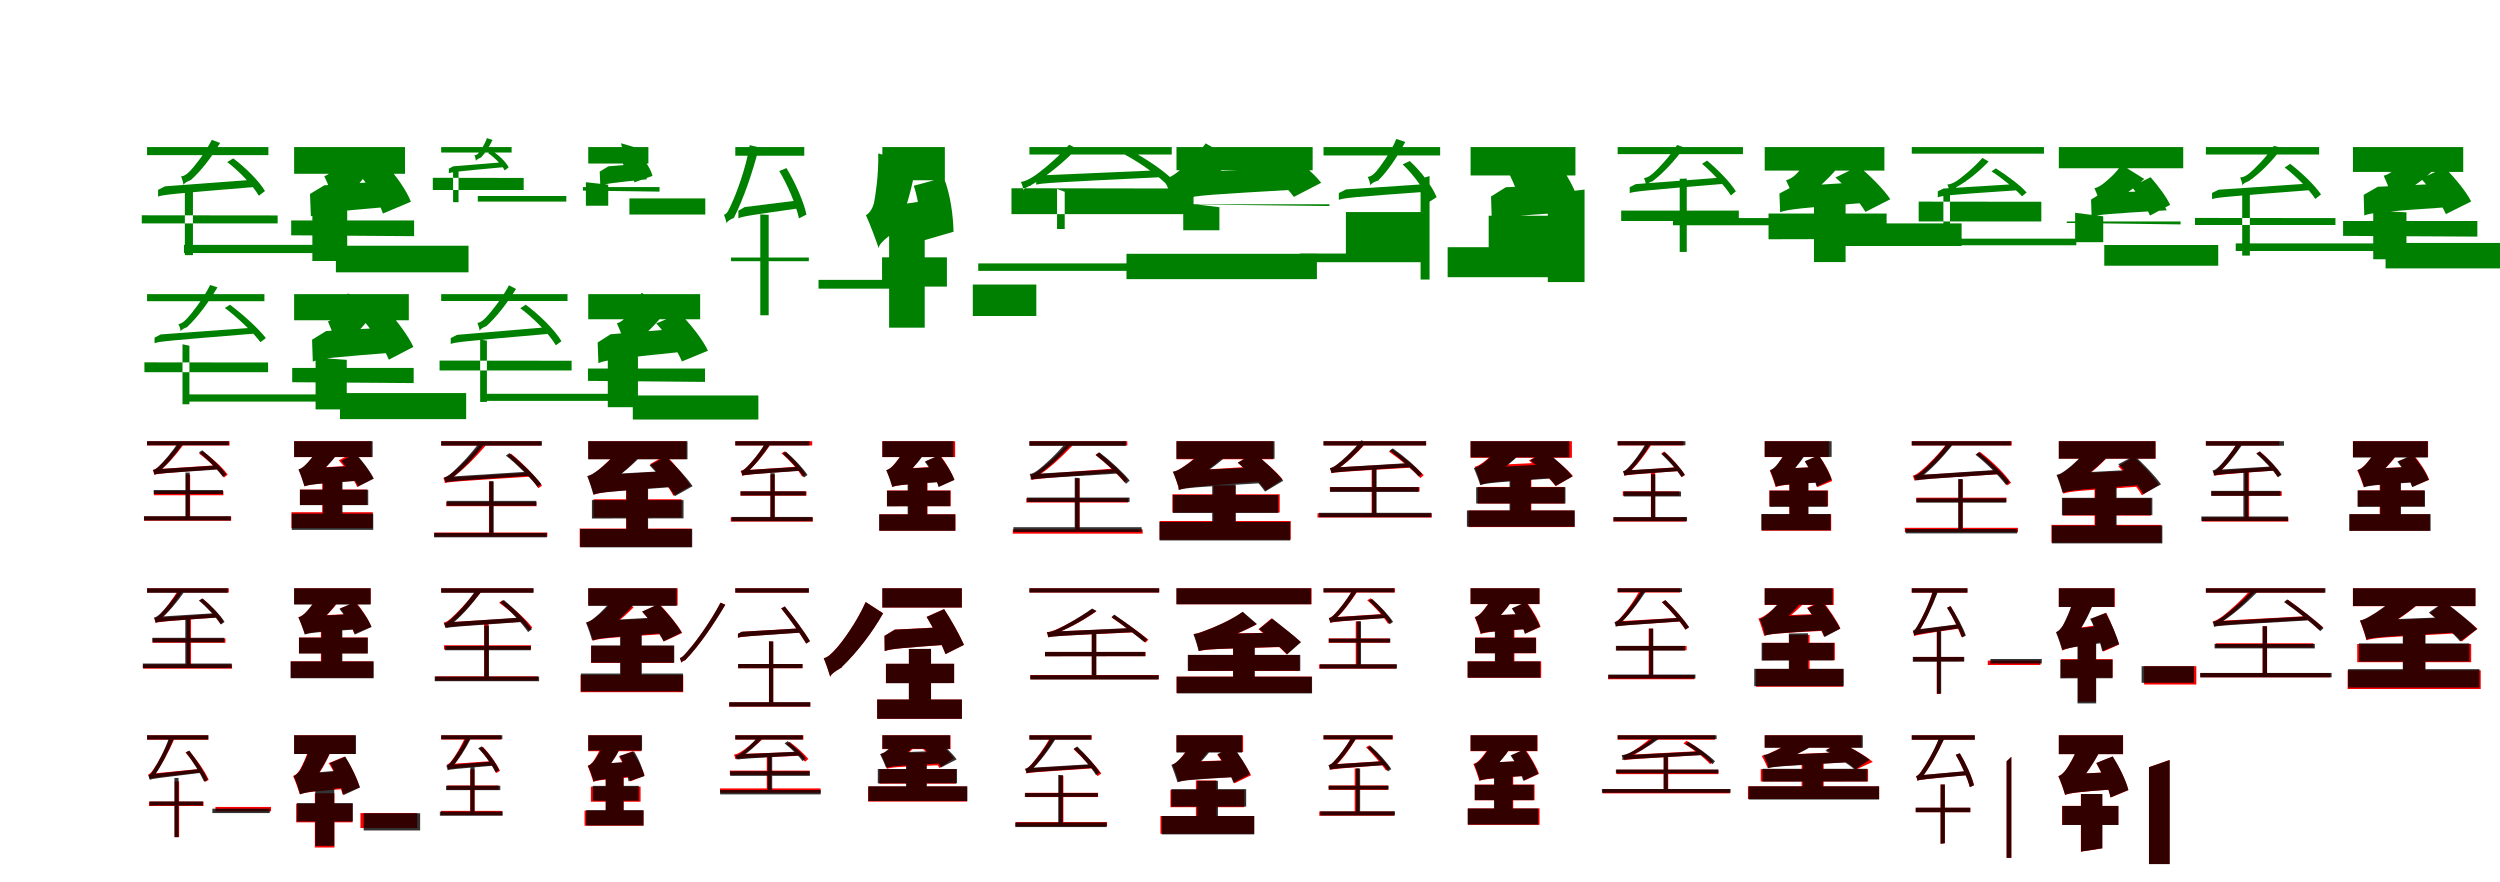 <?xml version="1.0" encoding="UTF-8"?>
<svg width="1700" height="600" xmlns="http://www.w3.org/2000/svg">
<rect width="100%" height="100%" fill="white"/>
<g fill="green" transform="translate(100 100) scale(0.1 -0.1)"><path d="M0.0 0.0V-55.0H825.0V0.0ZM-36.0 -519.0V-464.0L888.0 -465.0V-519.0ZM251.0 -665.0V-721.0H1243.0V-665.0ZM257.0 -293.0V-735.0H312.0V-302.0ZM545.0 -102.0C630.0 -167.0 720.0 -262.0 760.0 -331.0L802.0 -299.0C761.0 -230.0 670.0 -140.0 586.0 -77.0ZM249.0 -259.0C249.0 -241.0 301.0 -223.0 301.0 -223.0V-221.0C365.0 -164.0 435.0 -75.0 497.0 28.0L440.0 49.0C395.0 -43.0 314.0 -141.0 292.0 -163.0C270.0 -185.0 254.0 -197.0 231.0 -200.0C239.0 -215.0 247.0 -246.0 249.0 -259.0ZM75.0 -337.0C105.0 -325.0 163.0 -318.0 740.0 -271.0C735.0 -259.0 728.0 -237.0 725.0 -222.0L122.0 -267.0L75.0 -291.0Z"/></g>
<g fill="green" transform="translate(200 100) scale(0.1 -0.1)"><path d="M0.0 0.0V-182.0H754.0V0.0ZM-20.0 -499.0V-600.0L816.0 -606.0V-499.0ZM284.0 -671.0V-852.0H1186.0V-671.0ZM124.0 -418.0V-775.0H361.0V-433.0ZM448.0 -194.0C515.0 -271.0 580.0 -379.0 604.0 -452.0L794.0 -372.0C766.0 -297.0 694.0 -195.0 625.0 -121.0ZM283.0 -392.0C283.0 -353.0 406.0 -289.0 406.0 -289.0V-286.0C457.0 -236.0 524.0 -149.0 560.0 -82.0L334.0 1.0C316.0 -71.0 277.0 -134.0 265.0 -153.0C251.0 -174.0 225.0 -192.0 205.0 -198.0C231.0 -251.0 269.0 -349.0 283.0 -392.0ZM114.0 -471.0C164.0 -450.0 240.0 -441.0 704.0 -401.0C685.0 -359.0 652.0 -287.0 633.0 -232.0L206.0 -260.0L108.0 -319.0Z"/></g>
<g fill="green" transform="translate(300 100) scale(0.1 -0.1)"><path d="M0.0 0.0V-37.0H479.0V0.0ZM-57.0 -292.0V-209.0L561.0 -210.0V-292.0ZM249.0 -333.0V-371.0H851.0V-333.0ZM81.0 -146.0V-375.0H118.0V-156.0ZM319.0 -41.0C366.0 -73.0 412.0 -121.0 432.0 -159.0L459.0 -138.0C439.0 -99.0 392.0 -55.0 346.0 -25.0ZM237.0 -95.0C237.0 -83.0 272.0 -71.0 272.0 -71.0V-70.0C296.0 -45.0 325.0 -3.0 349.0 48.0L311.0 61.0C297.0 17.0 263.0 -31.0 254.0 -41.0C245.0 -51.0 239.0 -54.0 226.0 -56.0C231.0 -66.0 236.0 -87.0 237.0 -95.0ZM52.0 -178.0C70.0 -171.0 106.0 -166.0 433.0 -136.0C430.0 -128.0 425.0 -113.0 423.0 -103.0L82.0 -131.0L52.0 -147.0Z"/></g>
<g fill="green" transform="translate(400 100) scale(0.1 -0.1)"><path d="M0.0 0.0V-112.0H409.0V0.0ZM-36.0 -272.0V-296.0L485.0 -303.0V-272.0ZM280.0 -349.0V-459.0H796.0V-349.0ZM-16.0 -239.0V-399.0H136.0V-256.0ZM239.0 -98.0C276.0 -139.0 305.0 -198.0 314.0 -240.0L437.0 -196.0C426.0 -153.0 392.0 -97.0 353.0 -57.0ZM263.0 -179.0C263.0 -154.0 341.0 -112.0 341.0 -112.0V-110.0C351.0 -89.0 372.0 -46.0 376.0 -19.0L223.0 26.0C231.0 -3.0 232.0 -26.0 234.0 -34.0C233.0 -43.0 218.0 -54.0 210.0 -57.0C227.0 -90.0 253.0 -151.0 263.0 -179.0ZM82.0 -263.0C110.0 -251.0 154.0 -244.0 400.0 -219.0C386.0 -193.0 360.0 -149.0 345.0 -114.0L137.0 -131.0L78.0 -167.0Z"/></g>
<g fill="green" transform="translate(500 100) scale(0.1 -0.1)"><path d="M0.0 0.0V-59.0H469.0V0.0ZM-29.0 -751.0V-776.0H500.0V-751.0ZM566.0 -903.0V-963.0H1073.0V-903.0ZM170.0 -458.0V-1144.0H227.0V-461.0ZM299.0 -163.0C357.0 -260.0 413.0 -393.0 433.0 -485.0L484.0 -459.0C465.0 -370.0 407.0 -240.0 348.0 -143.0ZM-59.0 -520.0C-59.0 -501.0 -8.0 -481.0 -8.0 -481.0V-479.0C52.0 -359.0 116.0 -182.0 161.0 -2.0L98.0 13.0C72.0 -151.0 -1.0 -334.0 -22.0 -378.0C-43.0 -424.0 -55.0 -456.0 -77.0 -460.0C-70.0 -476.0 -61.0 -506.0 -59.0 -520.0ZM21.0 -485.0C45.0 -472.0 95.0 -464.0 459.0 -413.0C453.0 -399.0 446.0 -378.0 442.0 -361.0L64.0 -408.0L21.0 -433.0Z"/></g>
<g fill="green" transform="translate(600 100) scale(0.1 -0.1)"><path d="M0.0 0.0V-226.0H425.0V0.0ZM-2.0 -750.0V-948.0L439.0 -949.0V-750.0ZM615.0 -935.0V-1149.0H1047.0V-935.0ZM46.0 -594.0V-1228.0H288.0V-598.0ZM214.0 -263.0C252.0 -380.0 268.0 -536.0 267.0 -639.0L484.0 -576.0C482.0 -472.0 464.0 -325.0 418.0 -208.0ZM-25.0 -688.0C-25.0 -643.0 109.0 -561.0 109.0 -561.0V-557.0C151.0 -445.0 209.0 -268.0 226.0 -120.0L-28.0 -43.0C-24.0 -190.0 -49.0 -341.0 -57.0 -381.0C-68.0 -423.0 -92.0 -454.0 -112.0 -463.0C-83.0 -525.0 -41.0 -639.0 -25.0 -688.0ZM50.0 -652.0C91.0 -630.0 157.0 -615.0 425.0 -572.0C405.0 -517.0 372.0 -426.0 354.0 -356.0L140.0 -388.0L42.0 -459.0Z"/></g>
<g fill="green" transform="translate(700 100) scale(0.1 -0.1)"><path d="M0.0 0.0V-51.0H968.0V0.0ZM-122.0 -456.0V-280.0L1116.0 -282.0V-456.0ZM-348.0 -791.0V-842.0H1017.0V-791.0ZM188.0 -285.0V-557.0H240.0V-304.0ZM650.0 -52.0C760.0 -111.0 885.0 -201.0 946.0 -267.0L983.0 -230.0C920.0 -164.0 794.0 -79.0 687.0 -23.0ZM-40.0 -294.0C-40.0 -278.0 11.0 -261.0 11.0 -261.0V-259.0C113.0 -202.0 221.0 -115.0 323.0 -11.0L270.0 16.0C186.0 -81.0 63.0 -178.0 28.0 -200.0C-6.0 -221.0 -32.0 -234.0 -58.0 -237.0C-50.0 -252.0 -42.0 -282.0 -40.0 -294.0ZM46.0 -256.0C81.0 -246.0 145.0 -241.0 891.0 -205.0C885.0 -193.0 877.0 -172.0 873.0 -158.0L95.0 -192.0L46.0 -215.0Z"/></g>
<g fill="green" transform="translate(800 100) scale(0.1 -0.1)"><path d="M0.0 0.0V-158.0H926.0V0.0ZM-91.0 -389.0V-388.0L1040.0 -401.0V-389.0ZM-340.0 -726.0V-898.0H955.0V-726.0ZM46.0 -379.0V-566.0H292.0V-409.0ZM559.0 -113.0C649.0 -179.0 753.0 -274.0 798.0 -339.0L984.0 -243.0C933.0 -176.0 823.0 -87.0 734.0 -26.0ZM-14.0 -389.0C-14.0 -356.0 106.0 -303.0 106.0 -303.0V-300.0C205.0 -242.0 314.0 -157.0 390.0 -83.0L198.0 25.0C138.0 -67.0 38.0 -148.0 6.0 -171.0C-24.0 -195.0 -56.0 -213.0 -86.0 -218.0C-62.0 -265.0 -26.0 -353.0 -14.0 -389.0ZM68.0 -350.0C131.0 -328.0 222.0 -324.0 865.0 -286.0C848.0 -251.0 818.0 -189.0 802.0 -142.0L172.0 -168.0L65.0 -222.0Z"/></g>
<g fill="green" transform="translate(900 100) scale(0.1 -0.1)"><path d="M0.0 0.0V-57.0H793.0V0.0ZM152.0 -442.0V-732.0L688.0 -730.0V-442.0ZM-159.0 -724.0V-783.0H718.0V-724.0ZM660.0 -216.0V-901.0H721.0V-197.0ZM538.0 -118.0C617.0 -193.0 692.0 -298.0 720.0 -372.0L769.0 -341.0C740.0 -268.0 664.0 -165.0 586.0 -95.0ZM319.0 -263.0C319.0 -244.0 375.0 -226.0 375.0 -226.0V-224.0C435.0 -165.0 499.0 -72.0 556.0 35.0L495.0 55.0C457.0 -39.0 379.0 -141.0 359.0 -165.0C340.0 -187.0 324.0 -200.0 300.0 -203.0C309.0 -218.0 318.0 -250.0 319.0 -263.0ZM104.0 -359.0C135.0 -347.0 191.0 -340.0 726.0 -302.0C721.0 -289.0 712.0 -266.0 709.0 -251.0L153.0 -288.0L104.0 -313.0Z"/></g>
<g fill="green" transform="translate(1000 100) scale(0.1 -0.1)"><path d="M0.0 0.0V-193.0H713.0V0.0ZM123.0 -467.0V-820.0L645.0 -805.0V-467.0ZM-156.0 -681.0V-885.0H616.0V-681.0ZM525.0 -319.0V-918.0H775.0V-289.0ZM423.0 -197.0C483.0 -286.0 532.0 -405.0 541.0 -484.0L743.0 -412.0C731.0 -329.0 674.0 -214.0 609.0 -129.0ZM351.0 -400.0C351.0 -357.0 482.0 -287.0 482.0 -287.0V-285.0C522.0 -238.0 579.0 -155.0 606.0 -93.0L363.0 -6.0C356.0 -74.0 329.0 -131.0 322.0 -147.0C312.0 -168.0 286.0 -186.0 268.0 -193.0C296.0 -249.0 336.0 -353.0 351.0 -400.0ZM144.0 -498.0C191.0 -478.0 263.0 -470.0 666.0 -443.0C642.0 -396.0 602.0 -320.0 576.0 -260.0L240.0 -273.0L139.0 -336.0Z"/></g>
<g fill="green" transform="translate(1100 100) scale(0.1 -0.1)"><path d="M0.0 0.0V-48.0H852.0V0.0ZM24.0 -432.0V-503.0H824.0V-432.0ZM376.0 -483.0V-532.0H1339.0V-483.0ZM422.0 -216.0V-713.0H470.0V-214.0ZM574.0 -114.0C648.0 -177.0 731.0 -267.0 770.0 -329.0L804.0 -301.0C766.0 -239.0 682.0 -154.0 608.0 -92.0ZM194.0 -263.0C194.0 -247.0 239.0 -232.0 239.0 -232.0V-231.0C309.0 -178.0 384.0 -98.0 454.0 -3.0L404.0 14.0C351.0 -70.0 265.0 -158.0 241.0 -178.0C218.0 -198.0 200.0 -209.0 179.0 -211.0C186.0 -225.0 193.0 -252.0 194.0 -263.0ZM82.0 -313.0C109.0 -303.0 162.0 -296.0 724.0 -250.0C720.0 -239.0 715.0 -221.0 713.0 -207.0L123.0 -252.0L82.0 -273.0Z"/></g>
<g fill="green" transform="translate(1200 100) scale(0.1 -0.1)"><path d="M0.0 0.0V-160.0H814.0V0.0ZM26.0 -452.0V-627.0L829.0 -625.0V-452.0ZM416.0 -519.0V-673.0H1339.0V-519.0ZM335.0 -330.0V-782.0H550.0V-328.0ZM481.0 -207.0C559.0 -276.0 647.0 -375.0 685.0 -441.0L854.0 -355.0C811.0 -288.0 717.0 -196.0 639.0 -130.0ZM214.0 -392.0C214.0 -359.0 328.0 -306.0 328.0 -306.0V-303.0C397.0 -252.0 482.0 -165.0 533.0 -93.0L327.0 -28.0C293.0 -100.0 233.0 -165.0 214.0 -184.0C194.0 -205.0 168.0 -220.0 145.0 -226.0C168.0 -272.0 202.0 -356.0 214.0 -392.0ZM105.0 -443.0C157.0 -424.0 232.0 -415.0 732.0 -375.0C721.0 -341.0 703.0 -280.0 694.0 -236.0L192.0 -267.0L100.0 -316.0Z"/></g>
<g fill="green" transform="translate(1300 100) scale(0.1 -0.1)"><path d="M0.0 0.0V-45.0H899.0V0.0ZM47.0 -506.0V-371.0L881.0 -372.0V-506.0ZM278.0 -623.0V-668.0H1119.0V-623.0ZM215.0 -313.0V-589.0H260.0V-328.0ZM542.0 -165.0C618.0 -214.0 706.0 -287.0 750.0 -335.0L781.0 -309.0C737.0 -258.0 647.0 -193.0 572.0 -145.0ZM256.0 -305.0C256.0 -290.0 301.0 -276.0 301.0 -276.0V-274.0C373.0 -235.0 451.0 -173.0 523.0 -98.0L480.0 -74.0C420.0 -143.0 331.0 -214.0 306.0 -230.0C282.0 -245.0 263.0 -253.0 242.0 -255.0C249.0 -268.0 255.0 -293.0 256.0 -305.0ZM177.0 -342.0C202.0 -331.0 249.0 -325.0 717.0 -294.0C712.0 -285.0 705.0 -266.0 702.0 -252.0L216.0 -282.0L177.0 -301.0Z"/></g>
<g fill="green" transform="translate(1400 100) scale(0.1 -0.1)"><path d="M0.0 0.0V-144.0H846.0V0.0ZM54.0 -506.0V-516.0L828.0 -526.0V-506.0ZM309.0 -666.0V-807.0H1084.0V-666.0ZM111.0 -447.0V-647.0H302.0V-471.0ZM495.0 -270.0C544.0 -329.0 598.0 -413.0 620.0 -466.0L757.0 -393.0C733.0 -340.0 674.0 -262.0 624.0 -205.0ZM302.0 -441.0C302.0 -410.0 392.0 -361.0 392.0 -361.0V-358.0C459.0 -320.0 533.0 -261.0 581.0 -217.0L425.0 -120.0C390.0 -179.0 325.0 -230.0 307.0 -245.0C288.0 -261.0 263.0 -276.0 242.0 -280.0C263.0 -324.0 291.0 -406.0 302.0 -441.0ZM223.0 -475.0C263.0 -459.0 324.0 -455.0 734.0 -430.0C717.0 -397.0 683.0 -341.0 663.0 -298.0L294.0 -311.0L219.0 -357.0Z"/></g>
<g fill="green" transform="translate(1500 100) scale(0.1 -0.1)"><path d="M0.0 0.0V-51.0H770.0V0.0ZM-74.0 -530.0V-482.0L881.0 -483.0V-530.0ZM203.0 -655.0V-707.0H1246.0V-655.0ZM247.0 -316.0V-738.0H299.0V-324.0ZM536.0 -139.0C616.0 -201.0 704.0 -290.0 744.0 -353.0L783.0 -322.0C741.0 -260.0 653.0 -175.0 573.0 -114.0ZM249.0 -262.0C249.0 -246.0 298.0 -229.0 298.0 -229.0V-227.0C367.0 -179.0 444.0 -104.0 518.0 -6.0L462.0 8.0C409.0 -73.0 321.0 -158.0 297.0 -177.0C274.0 -196.0 256.0 -205.0 233.0 -207.0C240.0 -221.0 248.0 -251.0 249.0 -262.0ZM42.0 -354.0C72.0 -343.0 127.0 -338.0 708.0 -293.0C706.0 -283.0 702.0 -262.0 701.0 -248.0L87.0 -290.0L42.0 -312.0Z"/></g>
<g fill="green" transform="translate(1600 100) scale(0.1 -0.1)"><path d="M0.0 0.0V-169.0H750.0V0.0ZM-67.0 -503.0V-604.0L846.0 -609.0V-503.0ZM222.0 -652.0V-825.0H1244.0V-652.0ZM138.0 -431.0V-763.0H364.0V-444.0ZM463.0 -215.0C531.0 -287.0 603.0 -388.0 632.0 -456.0L804.0 -370.0C770.0 -302.0 691.0 -207.0 623.0 -139.0ZM277.0 -371.0C277.0 -335.0 393.0 -280.0 393.0 -280.0V-277.0C462.0 -237.0 547.0 -162.0 602.0 -100.0L397.0 -29.0C359.0 -91.0 297.0 -142.0 278.0 -157.0C258.0 -175.0 231.0 -190.0 209.0 -195.0C232.0 -243.0 265.0 -332.0 277.0 -371.0ZM77.0 -465.0C128.0 -446.0 202.0 -439.0 671.0 -407.0C657.0 -368.0 636.0 -299.0 624.0 -248.0L169.0 -270.0L73.0 -325.0Z"/></g>
<g fill="green" transform="translate(100 200) scale(0.1 -0.1)"><path d="M0.0 0.0V-48.0H798.0V0.0ZM-18.0 -531.0V-464.0L823.0 -465.0V-531.0ZM276.0 -682.0V-731.0H1204.0V-682.0ZM241.0 -341.0V-749.0H288.0V-351.0ZM529.0 -94.0C620.0 -163.0 723.0 -262.0 771.0 -327.0L808.0 -299.0C757.0 -233.0 654.0 -140.0 564.0 -72.0ZM229.0 -255.0C229.0 -239.0 274.0 -224.0 274.0 -224.0V-222.0C342.0 -159.0 414.0 -63.0 479.0 46.0L429.0 62.0C381.0 -35.0 298.0 -138.0 275.0 -162.0C252.0 -187.0 235.0 -201.0 213.0 -204.0C221.0 -217.0 228.0 -243.0 229.0 -255.0ZM51.0 -334.0C80.0 -322.0 135.0 -317.0 738.0 -268.0C733.0 -259.0 728.0 -240.0 725.0 -228.0L93.0 -274.0L51.0 -296.0Z"/></g>
<g fill="green" transform="translate(200 200) scale(0.1 -0.1)"><path d="M0.0 0.0V-178.0H780.0V0.0ZM-13.0 -502.0V-599.0L813.0 -605.0V-502.0ZM312.0 -673.0V-850.0H1170.0V-673.0ZM146.0 -432.0V-784.0H358.0V-447.0ZM477.0 -186.0C543.0 -264.0 616.0 -374.0 644.0 -446.0L811.0 -359.0C778.0 -286.0 700.0 -182.0 632.0 -107.0ZM300.0 -378.0C300.0 -340.0 414.0 -277.0 414.0 -277.0V-275.0C465.0 -227.0 542.0 -134.0 593.0 -54.0L363.0 4.0C341.0 -66.0 301.0 -125.0 288.0 -144.0C272.0 -163.0 250.0 -180.0 230.0 -186.0C254.0 -239.0 288.0 -335.0 300.0 -378.0ZM127.0 -459.0C179.0 -437.0 256.0 -430.0 746.0 -392.0C731.0 -350.0 704.0 -279.0 689.0 -224.0L218.0 -251.0L122.0 -310.0Z"/></g>
<g fill="green" transform="translate(300 200) scale(0.1 -0.1)"><path d="M0.0 0.0V-47.0H859.0V0.0ZM-11.0 -519.0V-452.0L887.0 -453.0V-519.0ZM286.0 -678.0V-726.0H1222.0V-678.0ZM265.0 -308.0V-733.0H311.0V-317.0ZM538.0 -96.0C634.0 -167.0 735.0 -273.0 780.0 -348.0L818.0 -320.0C772.0 -243.0 670.0 -142.0 575.0 -72.0ZM263.0 -250.0C263.0 -234.0 309.0 -217.0 309.0 -217.0V-216.0C377.0 -155.0 447.0 -64.0 509.0 35.0L461.0 60.0C412.0 -34.0 330.0 -133.0 307.0 -156.0C285.0 -179.0 268.0 -193.0 246.0 -196.0C253.0 -210.0 260.0 -237.0 263.0 -250.0ZM65.0 -339.0C94.0 -327.0 147.0 -321.0 745.0 -269.0C740.0 -257.0 734.0 -237.0 732.0 -224.0L108.0 -277.0L65.0 -299.0Z"/></g>
<g fill="green" transform="translate(400 200) scale(0.1 -0.1)"><path d="M0.0 0.0V-171.0H761.0V0.0ZM-2.0 -506.0V-590.0L794.0 -597.0V-506.0ZM303.0 -689.0V-853.0H1157.0V-689.0ZM133.0 -411.0V-769.0H338.0V-426.0ZM462.0 -199.0C534.0 -276.0 608.0 -385.0 637.0 -458.0L814.0 -385.0C779.0 -309.0 697.0 -206.0 625.0 -133.0ZM262.0 -380.0C262.0 -345.0 372.0 -287.0 372.0 -287.0V-283.0C434.0 -233.0 503.0 -154.0 545.0 -92.0L362.0 9.0C330.0 -67.0 278.0 -134.0 260.0 -154.0C241.0 -175.0 217.0 -193.0 195.0 -198.0C218.0 -248.0 251.0 -340.0 262.0 -380.0ZM69.0 -469.0C120.0 -448.0 194.0 -438.0 681.0 -388.0C664.0 -350.0 638.0 -283.0 623.0 -234.0L152.0 -273.0L64.0 -329.0Z"/></g>
<g fill="red" transform="translate(100 300) scale(0.1 -0.1)"><path d="M0.0 0.0V-29.0H561.0V0.0ZM47.0 -339.0V-368.0H519.0V-339.0ZM-20.0 -512.0V-541.0H572.0V-512.0ZM264.0 -227.0V-523.0H293.0V-227.0ZM354.0 -85.0C419.0 -132.0 490.0 -201.0 523.0 -248.0L548.0 -227.0C515.0 -180.0 442.0 -114.0 378.0 -68.0ZM49.0 -229.0C49.0 -219.0 79.0 -209.0 79.0 -209.0V-208.0C136.0 -163.0 194.0 -97.0 249.0 -22.0L219.0 -9.0C175.0 -77.0 106.0 -148.0 87.0 -166.0C68.0 -183.0 53.0 -194.0 39.0 -196.0C44.0 -204.0 47.0 -221.0 49.0 -229.0ZM49.0 -229.0C69.0 -221.0 103.0 -218.0 491.0 -189.0C488.0 -183.0 484.0 -170.0 482.0 -163.0L77.0 -190.0L49.0 -204.0Z"/></g>
<g fill="black" opacity=".8" transform="translate(100 300) scale(0.1 -0.1)"><path d="M0.0 0.0V-28.0H556.0V0.0ZM45.0 -332.0V-359.0H516.0V-332.0ZM-21.0 -510.0V-539.0H569.0V-510.0ZM261.0 -213.0V-519.0H290.0V-213.0ZM353.0 -76.0C414.0 -126.0 483.0 -197.0 515.0 -242.0L538.0 -226.0C505.0 -178.0 436.0 -111.0 375.0 -62.0ZM50.0 -228.0C50.0 -218.0 79.0 -209.0 79.0 -209.0V-208.0C136.0 -160.0 194.0 -91.0 247.0 -15.0L217.0 -0.0C174.0 -71.0 107.0 -146.0 87.0 -164.0C70.0 -182.0 55.0 -194.0 40.0 -196.0C45.0 -205.0 49.0 -220.0 50.0 -228.0ZM52.0 -227.0C71.0 -220.0 103.0 -218.0 489.0 -192.0C485.0 -185.0 481.0 -173.0 479.0 -165.0L78.0 -190.0L52.0 -204.0Z"/></g>
<g fill="red" transform="translate(200 300) scale(0.1 -0.1)"><path d="M0.0 0.0V-108.0H526.0V0.0ZM40.0 -329.0V-434.0H495.0V-329.0ZM-18.0 -483.0V-591.0H535.0V-483.0ZM191.0 -264.0V-539.0H325.0V-264.0ZM304.0 -130.0C354.0 -185.0 409.0 -262.0 429.0 -312.0L538.0 -254.0C514.0 -201.0 456.0 -129.0 406.0 -77.0ZM71.0 -307.0C71.0 -285.0 138.0 -249.0 138.0 -249.0V-246.0C192.0 -205.0 252.0 -142.0 293.0 -85.0L180.0 -23.0C149.0 -85.0 98.0 -143.0 81.0 -159.0C64.0 -176.0 48.0 -188.0 32.0 -192.0C45.0 -224.0 64.0 -282.0 71.0 -307.0ZM71.0 -307.0C106.0 -293.0 154.0 -289.0 492.0 -263.0C481.0 -238.0 462.0 -196.0 451.0 -163.0L128.0 -182.0L68.0 -218.0Z"/></g>
<g fill="black" opacity=".8" transform="translate(200 300) scale(0.1 -0.1)"><path d="M0.0 0.0V-108.0H534.0V0.0ZM39.0 -330.0V-435.0H504.0V-330.0ZM-16.0 -493.0V-603.0H538.0V-493.0ZM196.0 -263.0V-542.0H329.0V-264.0ZM320.0 -133.0C365.0 -186.0 415.0 -260.0 434.0 -308.0L542.0 -255.0C519.0 -207.0 466.0 -137.0 420.0 -86.0ZM71.0 -308.0C71.0 -286.0 140.0 -249.0 140.0 -249.0V-247.0C193.0 -206.0 254.0 -142.0 296.0 -85.0L176.0 -24.0C147.0 -87.0 95.0 -144.0 79.0 -159.0C63.0 -175.0 46.0 -189.0 29.0 -192.0C43.0 -224.0 64.0 -283.0 71.0 -308.0ZM70.0 -307.0C106.0 -294.0 155.0 -289.0 484.0 -266.0C474.0 -241.0 457.0 -199.0 447.0 -167.0L128.0 -183.0L69.0 -219.0Z"/></g>
<g fill="red" transform="translate(300 300) scale(0.1 -0.1)"><path d="M0.0 0.0V-30.0H680.0V0.0ZM35.0 -413.0V-442.0H648.0V-413.0ZM-47.0 -621.0V-650.0H722.0V-621.0ZM325.0 -273.0V-635.0H353.0V-273.0ZM451.0 -100.0C530.0 -166.0 620.0 -259.0 661.0 -320.0L686.0 -302.0C643.0 -242.0 554.0 -149.0 475.0 -85.0ZM26.0 -285.0C26.0 -275.0 56.0 -265.0 56.0 -265.0V-264.0C140.0 -205.0 224.0 -121.0 305.0 -28.0L275.0 -11.0C206.0 -99.0 109.0 -189.0 81.0 -211.0C54.0 -233.0 32.0 -248.0 15.0 -250.0C19.0 -259.0 24.0 -277.0 26.0 -285.0ZM26.0 -285.0C50.0 -277.0 89.0 -274.0 611.0 -241.0C608.0 -234.0 605.0 -221.0 604.0 -213.0L56.0 -247.0L26.0 -261.0Z"/></g>
<g fill="black" opacity=".8" transform="translate(300 300) scale(0.1 -0.1)"><path d="M0.0 0.0V-30.0H685.0V0.0ZM37.0 -406.0V-439.0H647.0V-406.0ZM-48.0 -624.0V-654.0H718.0V-624.0ZM327.0 -273.0V-638.0H357.0V-273.0ZM440.0 -98.0C520.0 -162.0 612.0 -253.0 656.0 -311.0L681.0 -292.0C636.0 -232.0 544.0 -144.0 464.0 -81.0ZM30.0 -281.0C30.0 -271.0 61.0 -261.0 61.0 -261.0V-260.0C139.0 -201.0 217.0 -117.0 291.0 -25.0L259.0 -9.0C198.0 -95.0 107.0 -185.0 81.0 -207.0C57.0 -229.0 37.0 -244.0 19.0 -246.0C24.0 -256.0 29.0 -273.0 30.0 -281.0ZM32.0 -280.0C56.0 -272.0 94.0 -270.0 604.0 -235.0C601.0 -228.0 598.0 -215.0 597.0 -207.0L62.0 -241.0L32.0 -256.0Z"/></g>
<g fill="red" transform="translate(400 300) scale(0.1 -0.1)"><path d="M0.0 0.0V-122.0H667.0V0.0ZM36.0 -395.0V-519.0H635.0V-395.0ZM-58.0 -594.0V-719.0H703.0V-594.0ZM257.0 -303.0V-663.0H404.0V-303.0ZM420.0 -156.0C479.0 -222.0 550.0 -313.0 579.0 -371.0L696.0 -304.0C662.0 -244.0 588.0 -158.0 528.0 -96.0ZM38.0 -364.0C38.0 -341.0 115.0 -303.0 115.0 -303.0V-300.0C198.0 -248.0 284.0 -173.0 347.0 -103.0L232.0 -23.0C177.0 -103.0 94.0 -178.0 66.0 -199.0C40.0 -220.0 19.0 -233.0 -4.0 -238.0C10.0 -274.0 31.0 -337.0 38.0 -364.0ZM38.0 -364.0C82.0 -347.0 143.0 -342.0 592.0 -306.0C584.0 -281.0 574.0 -234.0 569.0 -202.0L104.0 -231.0L35.0 -271.0Z"/></g>
<g fill="black" opacity=".8" transform="translate(400 300) scale(0.1 -0.1)"><path d="M0.0 0.0V-123.0H675.0V0.0ZM25.0 -401.0V-526.0L648.0 -525.0V-401.0ZM-55.0 -597.0V-722.0H707.0V-597.0ZM260.0 -317.0V-659.0H407.0V-316.0ZM417.0 -164.0C480.0 -228.0 557.0 -317.0 589.0 -374.0L710.0 -306.0C671.0 -248.0 591.0 -164.0 528.0 -105.0ZM35.0 -365.0C35.0 -342.0 114.0 -303.0 114.0 -303.0V-300.0C197.0 -250.0 286.0 -176.0 354.0 -106.0L232.0 -30.0C177.0 -108.0 92.0 -179.0 64.0 -199.0C37.0 -218.0 17.0 -233.0 -7.0 -237.0C8.0 -273.0 29.0 -338.0 35.0 -365.0ZM36.0 -363.0C82.0 -347.0 144.0 -343.0 589.0 -311.0C581.0 -284.0 571.0 -236.0 566.0 -201.0L105.0 -226.0L35.0 -266.0Z"/></g>
<g fill="red" transform="translate(500 300) scale(0.1 -0.1)"><path d="M0.0 0.0V-29.0H523.0V0.0ZM35.0 -341.0V-371.0H484.0V-341.0ZM-31.0 -518.0V-547.0H528.0V-518.0ZM239.0 -227.0V-532.0H268.0V-227.0ZM314.0 -82.0C369.0 -129.0 429.0 -196.0 455.0 -242.0L478.0 -226.0C451.0 -180.0 392.0 -115.0 337.0 -69.0ZM47.0 -236.0C47.0 -226.0 76.0 -216.0 76.0 -216.0V-215.0C132.0 -167.0 191.0 -95.0 243.0 -18.0L211.0 -3.0C170.0 -77.0 103.0 -152.0 83.0 -171.0C65.0 -188.0 51.0 -201.0 36.0 -203.0C41.0 -211.0 45.0 -228.0 47.0 -236.0ZM46.0 -236.0C64.0 -229.0 97.0 -225.0 440.0 -200.0C437.0 -194.0 432.0 -181.0 430.0 -173.0L72.0 -197.0L46.0 -211.0Z"/></g>
<g fill="black" opacity=".8" transform="translate(500 300) scale(0.1 -0.1)"><path d="M0.0 0.0V-29.0H504.0V0.0ZM36.0 -341.0V-369.0H479.0V-341.0ZM-25.0 -515.0V-544.0H524.0V-515.0ZM239.0 -217.0V-526.0H268.0V-218.0ZM322.0 -85.0C378.0 -134.0 438.0 -203.0 467.0 -247.0L491.0 -230.0C462.0 -185.0 400.0 -119.0 345.0 -72.0ZM49.0 -234.0C49.0 -224.0 78.0 -215.0 78.0 -215.0V-214.0C131.0 -167.0 186.0 -98.0 236.0 -22.0L206.0 -9.0C167.0 -79.0 103.0 -153.0 84.0 -171.0C68.0 -189.0 54.0 -200.0 39.0 -202.0C44.0 -211.0 48.0 -226.0 49.0 -234.0ZM48.0 -234.0C66.0 -228.0 97.0 -225.0 448.0 -201.0C445.0 -194.0 441.0 -182.0 439.0 -174.0L74.0 -197.0L48.0 -210.0Z"/></g>
<g fill="red" transform="translate(600 300) scale(0.1 -0.1)"><path d="M0.0 0.0V-108.0H495.0V0.0ZM32.0 -335.0V-442.0H465.0V-335.0ZM-20.0 -497.0V-609.0H497.0V-497.0ZM177.0 -271.0V-541.0H307.0V-271.0ZM295.0 -137.0C332.0 -190.0 370.0 -262.0 383.0 -309.0L488.0 -263.0C473.0 -215.0 432.0 -146.0 393.0 -95.0ZM69.0 -312.0C69.0 -290.0 136.0 -253.0 136.0 -253.0V-251.0C186.0 -209.0 242.0 -145.0 279.0 -89.0L164.0 -28.0C137.0 -90.0 90.0 -148.0 75.0 -164.0C60.0 -181.0 44.0 -193.0 28.0 -197.0C42.0 -229.0 62.0 -287.0 69.0 -312.0ZM69.0 -312.0C99.0 -299.0 144.0 -295.0 429.0 -273.0C418.0 -248.0 399.0 -205.0 388.0 -173.0L122.0 -187.0L66.0 -223.0Z"/></g>
<g fill="black" opacity=".8" transform="translate(600 300) scale(0.1 -0.1)"><path d="M0.0 0.0V-108.0H483.0V0.0ZM31.0 -337.0V-443.0L461.0 -442.0V-337.0ZM-22.0 -498.0V-609.0H496.0V-498.0ZM172.0 -272.0V-546.0H304.0V-272.0ZM288.0 -139.0C328.0 -191.0 369.0 -265.0 383.0 -312.0L491.0 -263.0C473.0 -215.0 429.0 -146.0 387.0 -95.0ZM68.0 -312.0C68.0 -290.0 136.0 -253.0 136.0 -253.0V-251.0C186.0 -210.0 242.0 -147.0 281.0 -92.0L163.0 -32.0C137.0 -93.0 89.0 -150.0 74.0 -165.0C59.0 -181.0 42.0 -194.0 26.0 -197.0C41.0 -229.0 61.0 -287.0 68.0 -312.0ZM65.0 -311.0C97.0 -299.0 143.0 -295.0 435.0 -275.0C424.0 -250.0 407.0 -207.0 397.0 -175.0L121.0 -188.0L64.0 -223.0Z"/></g>
<g fill="red" transform="translate(700 300) scale(0.1 -0.1)"><path d="M0.0 0.0V-29.0H666.0V0.0ZM-21.0 -388.0V-417.0H672.0V-388.0ZM-113.0 -600.0V-629.0H770.0V-600.0ZM312.0 -254.0V-620.0H342.0V-254.0ZM449.0 -93.0C521.0 -149.0 605.0 -229.0 646.0 -280.0L668.0 -261.0C627.0 -211.0 543.0 -132.0 471.0 -77.0ZM16.0 -264.0C16.0 -255.0 47.0 -245.0 47.0 -245.0V-244.0C130.0 -190.0 216.0 -112.0 300.0 -23.0L268.0 -8.0C199.0 -90.0 101.0 -173.0 72.0 -194.0C46.0 -214.0 22.0 -228.0 6.0 -230.0C10.0 -239.0 14.0 -257.0 16.0 -264.0ZM16.0 -264.0C40.0 -256.0 79.0 -253.0 597.0 -212.0C595.0 -206.0 592.0 -193.0 591.0 -185.0L46.0 -226.0L16.0 -241.0Z"/></g>
<g fill="black" opacity=".8" transform="translate(700 300) scale(0.1 -0.1)"><path d="M0.0 0.0V-32.0H657.0V0.0ZM-17.0 -383.0V-413.0H681.0V-383.0ZM-109.0 -585.0V-617.0H763.0V-585.0ZM308.0 -249.0V-601.0H340.0V-250.0ZM451.0 -95.0C527.0 -153.0 615.0 -236.0 657.0 -290.0L682.0 -268.0C639.0 -214.0 552.0 -134.0 476.0 -76.0ZM13.0 -260.0C13.0 -250.0 46.0 -239.0 46.0 -239.0V-238.0C124.0 -187.0 204.0 -113.0 283.0 -24.0L247.0 -11.0C184.0 -90.0 92.0 -171.0 65.0 -191.0C41.0 -210.0 21.0 -222.0 2.0 -223.0C7.0 -234.0 13.0 -253.0 13.0 -260.0ZM9.0 -262.0C33.0 -255.0 73.0 -252.0 602.0 -220.0C600.0 -212.0 598.0 -199.0 597.0 -190.0L40.0 -222.0L9.0 -237.0Z"/></g>
<g fill="red" transform="translate(800 300) scale(0.1 -0.1)"><path d="M0.0 0.0V-123.0H658.0V0.0ZM-28.0 -361.0V-485.0H702.0V-361.0ZM-115.0 -543.0V-670.0H777.0V-543.0ZM251.0 -301.0V-598.0H401.0V-301.0ZM417.0 -147.0C485.0 -203.0 570.0 -283.0 607.0 -336.0L721.0 -259.0C678.0 -205.0 590.0 -130.0 523.0 -79.0ZM19.0 -331.0C19.0 -308.0 94.0 -273.0 94.0 -273.0V-270.0C180.0 -223.0 269.0 -156.0 335.0 -92.0L226.0 -12.0C166.0 -87.0 79.0 -154.0 50.0 -172.0C23.0 -192.0 2.0 -204.0 -22.0 -208.0C-8.0 -243.0 12.0 -305.0 19.0 -331.0ZM19.0 -331.0C64.0 -313.0 126.0 -309.0 599.0 -271.0C592.0 -247.0 582.0 -201.0 577.0 -169.0L85.0 -200.0L16.0 -240.0Z"/></g>
<g fill="black" opacity=".8" transform="translate(800 300) scale(0.1 -0.1)"><path d="M0.0 0.0V-120.0H667.0V0.0ZM-24.0 -366.0V-488.0H692.0V-366.0ZM-115.0 -549.0V-675.0H773.0V-549.0ZM243.0 -297.0V-615.0H403.0V-297.0ZM417.0 -146.0C484.0 -205.0 566.0 -288.0 602.0 -343.0L726.0 -269.0C684.0 -214.0 598.0 -136.0 532.0 -82.0ZM19.0 -330.0C19.0 -307.0 103.0 -271.0 103.0 -271.0V-268.0C190.0 -223.0 285.0 -153.0 356.0 -86.0L226.0 -20.0C167.0 -92.0 78.0 -156.0 50.0 -173.0C22.0 -191.0 -0.0 -204.0 -25.0 -208.0C-9.0 -242.0 13.0 -304.0 19.0 -330.0ZM14.0 -332.0C62.0 -317.0 126.0 -313.0 586.0 -285.0C579.0 -259.0 572.0 -211.0 569.0 -177.0L88.0 -198.0L13.0 -238.0Z"/></g>
<g fill="red" transform="translate(900 300) scale(0.1 -0.1)"><path d="M0.0 0.0V-29.0H698.0V0.0ZM43.0 -312.0V-342.0H653.0V-312.0ZM-41.0 -490.0V-519.0H736.0V-490.0ZM327.0 -186.0V-503.0H357.0V-186.0ZM445.0 -71.0C522.0 -124.0 613.0 -201.0 659.0 -251.0L681.0 -231.0C635.0 -181.0 544.0 -106.0 466.0 -55.0ZM54.0 -218.0C54.0 -208.0 83.0 -199.0 83.0 -199.0V-198.0C150.0 -155.0 218.0 -92.0 283.0 -20.0L252.0 -5.0C198.0 -72.0 120.0 -139.0 97.0 -155.0C76.0 -172.0 59.0 -182.0 43.0 -184.0C48.0 -193.0 52.0 -210.0 54.0 -218.0ZM54.0 -218.0C76.0 -211.0 117.0 -208.0 600.0 -180.0C595.0 -173.0 589.0 -160.0 586.0 -151.0L84.0 -179.0L54.0 -193.0Z"/></g>
<g fill="black" opacity=".8" transform="translate(900 300) scale(0.1 -0.1)"><path d="M0.0 0.0V-29.0H697.0V0.0ZM45.0 -312.0V-345.0H647.0V-312.0ZM-31.0 -487.0V-517.0H733.0V-487.0ZM331.0 -190.0V-506.0H361.0V-190.0ZM449.0 -65.0C522.0 -117.0 606.0 -193.0 647.0 -241.0L669.0 -222.0C628.0 -171.0 544.0 -100.0 471.0 -49.0ZM54.0 -217.0C54.0 -207.0 84.0 -198.0 84.0 -198.0V-197.0C153.0 -151.0 222.0 -84.0 288.0 -10.0L258.0 7.0C203.0 -64.0 122.0 -136.0 99.0 -153.0C78.0 -170.0 60.0 -181.0 43.0 -183.0C48.0 -193.0 53.0 -209.0 54.0 -217.0ZM56.0 -217.0C77.0 -210.0 115.0 -207.0 600.0 -176.0C596.0 -168.0 592.0 -156.0 590.0 -148.0L84.0 -179.0L56.0 -193.0Z"/></g>
<g fill="red" transform="translate(1000 300) scale(0.1 -0.1)"><path d="M0.0 0.0V-113.0H689.0V0.0ZM49.0 -311.0V-424.0H639.0V-311.0ZM-14.0 -471.0V-584.0H707.0V-471.0ZM272.0 -247.0V-549.0H413.0V-247.0ZM397.0 -132.0C462.0 -183.0 543.0 -257.0 579.0 -306.0L696.0 -237.0C654.0 -187.0 569.0 -117.0 505.0 -70.0ZM70.0 -296.0C70.0 -273.0 142.0 -237.0 142.0 -237.0V-234.0C208.0 -196.0 278.0 -140.0 329.0 -90.0L216.0 -13.0C173.0 -74.0 109.0 -127.0 87.0 -143.0C66.0 -159.0 47.0 -170.0 28.0 -174.0C42.0 -208.0 63.0 -270.0 70.0 -296.0ZM70.0 -296.0C111.0 -280.0 169.0 -274.0 583.0 -247.0C578.0 -221.0 571.0 -175.0 570.0 -142.0L136.0 -163.0L68.0 -203.0Z"/></g>
<g fill="black" opacity=".8" transform="translate(1000 300) scale(0.1 -0.1)"><path d="M0.0 0.0V-110.0H671.0V0.0ZM38.0 -313.0V-424.0H645.0V-313.0ZM-25.0 -471.0V-582.0H708.0V-471.0ZM265.0 -241.0V-535.0H409.0V-240.0ZM406.0 -129.0C469.0 -181.0 545.0 -256.0 578.0 -304.0L693.0 -240.0C656.0 -190.0 576.0 -120.0 513.0 -71.0ZM66.0 -301.0C66.0 -279.0 142.0 -243.0 142.0 -243.0V-240.0C211.0 -199.0 288.0 -137.0 343.0 -80.0L219.0 -12.0C176.0 -77.0 107.0 -134.0 85.0 -150.0C62.0 -167.0 43.0 -179.0 22.0 -183.0C37.0 -216.0 59.0 -275.0 66.0 -301.0ZM66.0 -299.0C109.0 -284.0 168.0 -280.0 601.0 -250.0C593.0 -226.0 579.0 -185.0 572.0 -155.0L131.0 -178.0L64.0 -213.0Z"/></g>
<g fill="red" transform="translate(1100 300) scale(0.1 -0.1)"><path d="M0.0 0.0V-29.0H447.0V0.0ZM35.0 -341.0V-371.0H419.0V-341.0ZM-30.0 -518.0V-547.0H466.0V-518.0ZM226.0 -204.0V-535.0H255.0V-204.0ZM297.0 -82.0C351.0 -130.0 410.0 -199.0 435.0 -245.0L457.0 -231.0C430.0 -185.0 372.0 -118.0 318.0 -71.0ZM47.0 -236.0C47.0 -226.0 75.0 -217.0 75.0 -217.0V-216.0C128.0 -168.0 183.0 -97.0 232.0 -20.0L203.0 -7.0C164.0 -78.0 100.0 -154.0 83.0 -173.0C65.0 -191.0 51.0 -203.0 38.0 -205.0C41.0 -213.0 46.0 -229.0 47.0 -236.0ZM47.0 -236.0C64.0 -229.0 95.0 -226.0 416.0 -203.0C413.0 -197.0 409.0 -185.0 407.0 -177.0L73.0 -200.0L47.0 -213.0Z"/></g>
<g fill="black" opacity=".8" transform="translate(1100 300) scale(0.1 -0.1)"><path d="M0.0 0.0V-28.0H461.0V0.0ZM41.0 -342.0V-376.0H431.0V-342.0ZM-27.0 -516.0V-544.0H472.0V-516.0ZM227.0 -225.0V-529.0H256.0V-226.0ZM297.0 -87.0C349.0 -135.0 407.0 -202.0 434.0 -243.0L457.0 -228.0C430.0 -185.0 371.0 -121.0 320.0 -75.0ZM44.0 -235.0C44.0 -226.0 73.0 -216.0 73.0 -216.0C123.0 -169.0 176.0 -99.0 223.0 -22.0L193.0 -11.0C157.0 -81.0 96.0 -155.0 78.0 -173.0C63.0 -191.0 50.0 -203.0 36.0 -204.0C40.0 -213.0 45.0 -228.0 44.0 -235.0ZM46.0 -234.0C63.0 -228.0 92.0 -226.0 419.0 -203.0C416.0 -197.0 412.0 -185.0 411.0 -178.0L70.0 -198.0L46.0 -211.0Z"/></g>
<g fill="red" transform="translate(1200 300) scale(0.1 -0.1)"><path d="M0.0 0.0V-108.0H436.0V0.0ZM31.0 -335.0V-442.0H431.0V-335.0ZM-20.0 -497.0V-609.0H452.0V-497.0ZM167.0 -271.0V-541.0H296.0V-271.0ZM274.0 -137.0C310.0 -192.0 346.0 -266.0 357.0 -313.0L459.0 -271.0C446.0 -222.0 408.0 -152.0 370.0 -99.0ZM75.0 -312.0C75.0 -290.0 140.0 -254.0 140.0 -254.0V-252.0C186.0 -210.0 237.0 -147.0 271.0 -91.0L160.0 -33.0C135.0 -94.0 93.0 -152.0 80.0 -168.0C65.0 -185.0 50.0 -196.0 35.0 -201.0C49.0 -232.0 68.0 -287.0 75.0 -312.0ZM75.0 -312.0C105.0 -299.0 150.0 -295.0 434.0 -273.0C423.0 -248.0 404.0 -205.0 393.0 -173.0L128.0 -187.0L72.0 -223.0Z"/></g>
<g fill="black" opacity=".8" transform="translate(1200 300) scale(0.1 -0.1)"><path d="M0.0 0.0V-107.0H455.0V0.0ZM34.0 -337.0V-447.0L427.0 -446.0V-337.0ZM-23.0 -495.0V-606.0H448.0V-495.0ZM169.0 -276.0V-548.0H297.0V-275.0ZM272.0 -137.0C306.0 -190.0 342.0 -263.0 353.0 -309.0L455.0 -261.0C440.0 -214.0 403.0 -146.0 366.0 -95.0ZM77.0 -310.0C77.0 -288.0 143.0 -251.0 143.0 -251.0V-249.0C188.0 -209.0 242.0 -145.0 279.0 -88.0L158.0 -36.0C136.0 -96.0 92.0 -150.0 80.0 -164.0C66.0 -180.0 51.0 -193.0 36.0 -196.0C50.0 -228.0 70.0 -285.0 77.0 -310.0ZM75.0 -309.0C106.0 -298.0 150.0 -294.0 417.0 -278.0C407.0 -252.0 390.0 -209.0 379.0 -176.0L130.0 -185.0L74.0 -220.0Z"/></g>
<g fill="red" transform="translate(1300 300) scale(0.1 -0.1)"><path d="M0.0 0.0V-29.0H680.0V0.0ZM31.0 -384.0V-413.0H644.0V-384.0ZM-47.0 -589.0V-618.0H722.0V-589.0ZM318.0 -261.0V-605.0H347.0V-261.0ZM439.0 -89.0C520.0 -151.0 609.0 -241.0 650.0 -301.0L675.0 -283.0C634.0 -221.0 543.0 -133.0 463.0 -72.0ZM18.0 -268.0C18.0 -258.0 48.0 -248.0 48.0 -248.0V-247.0C124.0 -192.0 202.0 -111.0 276.0 -22.0L246.0 -6.0C184.0 -91.0 95.0 -175.0 68.0 -197.0C44.0 -217.0 24.0 -232.0 7.0 -234.0C11.0 -243.0 16.0 -260.0 18.0 -268.0ZM18.0 -268.0C42.0 -260.0 81.0 -257.0 603.0 -224.0C600.0 -217.0 597.0 -204.0 596.0 -197.0L49.0 -231.0L18.0 -245.0Z"/></g>
<g fill="black" opacity=".8" transform="translate(1300 300) scale(0.1 -0.1)"><path d="M0.0 0.0V-29.0H674.0V0.0ZM31.0 -389.0V-418.0H642.0V-389.0ZM-42.0 -597.0V-627.0H717.0V-597.0ZM316.0 -257.0V-611.0H346.0V-257.0ZM433.0 -92.0C511.0 -153.0 599.0 -242.0 641.0 -298.0L666.0 -279.0C623.0 -221.0 534.0 -136.0 456.0 -75.0ZM25.0 -271.0C25.0 -261.0 56.0 -250.0 56.0 -250.0C132.0 -193.0 208.0 -112.0 280.0 -23.0L248.0 -7.0C189.0 -91.0 101.0 -177.0 75.0 -199.0C52.0 -220.0 32.0 -234.0 15.0 -236.0C20.0 -246.0 25.0 -263.0 25.0 -271.0ZM33.0 -268.0C55.0 -260.0 93.0 -258.0 592.0 -224.0C588.0 -216.0 585.0 -204.0 584.0 -195.0L62.0 -229.0L33.0 -244.0Z"/></g>
<g fill="red" transform="translate(1400 300) scale(0.1 -0.1)"><path d="M0.0 0.0V-119.0H658.0V0.0ZM27.0 -388.0V-506.0H626.0V-388.0ZM-50.0 -569.0V-690.0H698.0V-569.0ZM243.0 -303.0V-636.0H387.0V-303.0ZM404.0 -171.0C463.0 -230.0 535.0 -314.0 565.0 -368.0L680.0 -296.0C645.0 -241.0 570.0 -162.0 511.0 -107.0ZM31.0 -357.0C31.0 -334.0 108.0 -297.0 108.0 -297.0V-293.0C192.0 -241.0 280.0 -166.0 345.0 -94.0L229.0 -16.0C173.0 -96.0 88.0 -171.0 60.0 -192.0C33.0 -213.0 12.0 -226.0 -11.0 -231.0C3.0 -267.0 24.0 -330.0 31.0 -357.0ZM31.0 -357.0C74.0 -341.0 135.0 -337.0 562.0 -308.0C555.0 -281.0 544.0 -233.0 540.0 -199.0L99.0 -220.0L29.0 -261.0Z"/></g>
<g fill="black" opacity=".8" transform="translate(1400 300) scale(0.1 -0.1)"><path d="M0.0 0.0V-119.0H657.0V0.0ZM21.0 -385.0V-503.0H636.0V-385.0ZM-47.0 -574.0V-695.0H704.0V-574.0ZM248.0 -303.0V-633.0H393.0V-302.0ZM404.0 -157.0C467.0 -218.0 543.0 -304.0 574.0 -360.0L695.0 -294.0C657.0 -238.0 577.0 -157.0 515.0 -99.0ZM26.0 -354.0C26.0 -331.0 104.0 -293.0 104.0 -293.0V-290.0C185.0 -241.0 271.0 -169.0 335.0 -102.0L217.0 -25.0C164.0 -102.0 81.0 -173.0 54.0 -192.0C28.0 -211.0 8.0 -226.0 -16.0 -229.0C-1.0 -264.0 20.0 -327.0 26.0 -354.0ZM31.0 -350.0C76.0 -334.0 137.0 -329.0 573.0 -297.0C565.0 -271.0 555.0 -225.0 550.0 -192.0L99.0 -216.0L30.0 -256.0Z"/></g>
<g fill="red" transform="translate(1500 300) scale(0.1 -0.1)"><path d="M0.0 0.0V-29.0H499.0V0.0ZM38.0 -341.0V-371.0H516.0V-341.0ZM-26.0 -518.0V-547.0H561.0V-518.0ZM265.0 -204.0V-526.0H294.0V-204.0ZM345.0 -82.0C400.0 -129.0 460.0 -196.0 487.0 -242.0L509.0 -226.0C482.0 -181.0 422.0 -116.0 367.0 -70.0ZM59.0 -236.0C59.0 -226.0 86.0 -217.0 86.0 -217.0V-216.0C139.0 -168.0 194.0 -97.0 243.0 -20.0L215.0 -7.0C176.0 -78.0 112.0 -154.0 94.0 -173.0C77.0 -191.0 63.0 -203.0 49.0 -205.0C53.0 -213.0 58.0 -229.0 59.0 -236.0ZM60.0 -236.0C79.0 -229.0 111.0 -225.0 476.0 -199.0C473.0 -193.0 469.0 -181.0 467.0 -174.0L86.0 -200.0L60.0 -213.0Z"/></g>
<g fill="black" opacity=".8" transform="translate(1500 300) scale(0.1 -0.1)"><path d="M0.0 0.0V-31.0H531.0V0.0ZM36.0 -338.0V-372.0H507.0V-338.0ZM-31.0 -512.0V-543.0H558.0V-512.0ZM255.0 -210.0V-527.0H287.0V-210.0ZM342.0 -85.0C399.0 -133.0 461.0 -201.0 490.0 -246.0L515.0 -228.0C486.0 -182.0 423.0 -117.0 367.0 -70.0ZM55.0 -233.0C55.0 -223.0 86.0 -213.0 86.0 -213.0C140.0 -167.0 197.0 -98.0 249.0 -22.0L216.0 -9.0C176.0 -78.0 110.0 -152.0 91.0 -170.0C74.0 -187.0 60.0 -198.0 45.0 -199.0C50.0 -209.0 55.0 -226.0 55.0 -233.0ZM54.0 -234.0C73.0 -227.0 106.0 -224.0 471.0 -200.0C468.0 -193.0 463.0 -180.0 461.0 -171.0L82.0 -194.0L54.0 -209.0Z"/></g>
<g fill="red" transform="translate(1600 300) scale(0.1 -0.1)"><path d="M0.0 0.0V-108.0H511.0V0.0ZM33.0 -335.0V-442.0H485.0V-335.0ZM-22.0 -497.0V-609.0H523.0V-497.0ZM182.0 -271.0V-541.0H324.0V-271.0ZM308.0 -137.0C348.0 -190.0 389.0 -262.0 404.0 -309.0L518.0 -263.0C502.0 -215.0 457.0 -146.0 414.0 -95.0ZM74.0 -312.0C74.0 -290.0 147.0 -253.0 147.0 -253.0V-251.0C201.0 -209.0 262.0 -145.0 302.0 -89.0L177.0 -28.0C148.0 -90.0 96.0 -148.0 80.0 -164.0C64.0 -181.0 46.0 -193.0 29.0 -197.0C44.0 -229.0 66.0 -287.0 74.0 -312.0ZM74.0 -312.0C106.0 -299.0 155.0 -295.0 466.0 -273.0C454.0 -248.0 433.0 -205.0 421.0 -173.0L131.0 -187.0L70.0 -223.0Z"/></g>
<g fill="black" opacity=".8" transform="translate(1600 300) scale(0.1 -0.1)"><path d="M0.0 0.0V-111.0H509.0V0.0ZM32.0 -335.0V-447.0L490.0 -446.0V-335.0ZM-25.0 -496.0V-610.0H528.0V-496.0ZM186.0 -270.0V-550.0H326.0V-270.0ZM302.0 -139.0C344.0 -192.0 388.0 -266.0 403.0 -313.0L516.0 -262.0C497.0 -213.0 450.0 -144.0 406.0 -93.0ZM77.0 -314.0C77.0 -292.0 149.0 -253.0 149.0 -253.0V-251.0C199.0 -210.0 257.0 -147.0 296.0 -92.0L170.0 -31.0C145.0 -92.0 96.0 -148.0 82.0 -163.0C66.0 -179.0 49.0 -193.0 32.0 -196.0C48.0 -229.0 69.0 -288.0 77.0 -314.0ZM74.0 -314.0C108.0 -302.0 156.0 -297.0 461.0 -277.0C450.0 -251.0 432.0 -208.0 421.0 -174.0L133.0 -187.0L73.0 -223.0Z"/></g>
<g fill="red" transform="translate(100 400) scale(0.1 -0.1)"><path d="M0.0 0.0V-29.0H556.0V0.0ZM38.0 -341.0V-371.0H533.0V-341.0ZM-27.0 -518.0V-547.0H578.0V-518.0ZM269.0 -204.0V-526.0H299.0V-204.0ZM357.0 -83.0C412.0 -130.0 472.0 -197.0 499.0 -243.0L521.0 -227.0C495.0 -182.0 434.0 -117.0 379.0 -71.0ZM58.0 -236.0C58.0 -226.0 86.0 -217.0 86.0 -217.0V-216.0C139.0 -168.0 194.0 -97.0 243.0 -20.0L214.0 -7.0C175.0 -78.0 111.0 -154.0 94.0 -173.0C76.0 -191.0 62.0 -203.0 49.0 -205.0C53.0 -213.0 57.0 -229.0 58.0 -236.0ZM58.0 -236.0C77.0 -229.0 109.0 -225.0 474.0 -199.0C471.0 -193.0 467.0 -181.0 465.0 -174.0L85.0 -200.0L58.0 -213.0Z"/></g>
<g fill="black" opacity=".8" transform="translate(100 400) scale(0.1 -0.1)"><path d="M0.0 0.0V-31.0H549.0V0.0ZM36.0 -337.0V-368.0H525.0V-337.0ZM-29.0 -512.0V-543.0H575.0V-512.0ZM260.0 -206.0V-524.0H292.0V-207.0ZM352.0 -84.0C410.0 -132.0 473.0 -201.0 502.0 -247.0L527.0 -229.0C498.0 -182.0 434.0 -116.0 376.0 -69.0ZM57.0 -234.0C57.0 -223.0 88.0 -213.0 88.0 -213.0V-212.0C144.0 -166.0 201.0 -99.0 254.0 -23.0L221.0 -9.0C180.0 -78.0 113.0 -151.0 94.0 -169.0C77.0 -186.0 62.0 -197.0 47.0 -199.0C52.0 -209.0 57.0 -226.0 57.0 -234.0ZM58.0 -234.0C77.0 -227.0 110.0 -224.0 482.0 -199.0C478.0 -191.0 474.0 -178.0 472.0 -169.0L86.0 -193.0L58.0 -208.0Z"/></g>
<g fill="red" transform="translate(200 400) scale(0.1 -0.1)"><path d="M0.0 0.0V-108.0H521.0V0.0ZM33.0 -335.0V-442.0H500.0V-335.0ZM-22.0 -497.0V-609.0H538.0V-497.0ZM182.0 -271.0V-541.0H324.0V-271.0ZM313.0 -137.0C354.0 -190.0 395.0 -262.0 409.0 -309.0L524.0 -263.0C507.0 -215.0 463.0 -146.0 420.0 -95.0ZM74.0 -312.0C74.0 -290.0 147.0 -253.0 147.0 -253.0V-251.0C201.0 -209.0 262.0 -145.0 303.0 -89.0L177.0 -28.0C148.0 -90.0 97.0 -148.0 80.0 -164.0C64.0 -181.0 46.0 -193.0 29.0 -197.0C44.0 -229.0 66.0 -287.0 74.0 -312.0ZM74.0 -312.0C106.0 -299.0 155.0 -295.0 466.0 -273.0C454.0 -248.0 433.0 -205.0 421.0 -173.0L131.0 -187.0L70.0 -223.0Z"/></g>
<g fill="black" opacity=".8" transform="translate(200 400) scale(0.1 -0.1)"><path d="M0.0 0.0V-111.0H520.0V0.0ZM33.0 -336.0V-444.0H501.0V-336.0ZM-24.0 -498.0V-612.0H541.0V-498.0ZM186.0 -268.0V-548.0H328.0V-268.0ZM308.0 -140.0C351.0 -193.0 396.0 -267.0 413.0 -315.0L527.0 -263.0C507.0 -214.0 459.0 -144.0 414.0 -94.0ZM73.0 -317.0C73.0 -294.0 146.0 -255.0 146.0 -255.0V-253.0C198.0 -212.0 256.0 -149.0 294.0 -95.0L171.0 -30.0C144.0 -92.0 94.0 -149.0 79.0 -165.0C63.0 -181.0 45.0 -195.0 29.0 -198.0C44.0 -231.0 66.0 -291.0 73.0 -317.0ZM72.0 -315.0C106.0 -303.0 155.0 -298.0 468.0 -277.0C456.0 -251.0 437.0 -208.0 427.0 -175.0L131.0 -189.0L70.0 -225.0Z"/></g>
<g fill="red" transform="translate(300 400) scale(0.1 -0.1)"><path d="M0.0 0.0V-29.0H627.0V0.0ZM19.0 -388.0V-417.0H611.0V-388.0ZM-40.0 -599.0V-628.0H658.0V-599.0ZM292.0 -231.0V-610.0H322.0V-231.0ZM394.0 -99.0C471.0 -153.0 556.0 -233.0 595.0 -288.0L620.0 -268.0C579.0 -213.0 493.0 -135.0 417.0 -82.0ZM28.0 -268.0C28.0 -258.0 57.0 -248.0 57.0 -248.0V-247.0C130.0 -193.0 203.0 -113.0 272.0 -26.0L240.0 -11.0C183.0 -93.0 99.0 -176.0 75.0 -197.0C52.0 -218.0 33.0 -232.0 17.0 -234.0C21.0 -243.0 26.0 -260.0 28.0 -268.0ZM28.0 -268.0C49.0 -261.0 86.0 -258.0 555.0 -228.0C552.0 -221.0 550.0 -209.0 549.0 -201.0L57.0 -231.0L28.0 -245.0Z"/></g>
<g fill="black" opacity=".8" transform="translate(300 400) scale(0.1 -0.1)"><path d="M0.0 0.0V-31.0H628.0V0.0ZM27.0 -393.0V-422.0H609.0V-393.0ZM-44.0 -601.0V-632.0H666.0V-601.0ZM293.0 -254.0V-611.0H325.0V-254.0ZM401.0 -96.0C474.0 -156.0 553.0 -242.0 591.0 -298.0L617.0 -279.0C579.0 -222.0 498.0 -139.0 426.0 -80.0ZM31.0 -274.0C31.0 -264.0 62.0 -252.0 62.0 -252.0C133.0 -196.0 204.0 -116.0 270.0 -27.0L237.0 -11.0C183.0 -94.0 101.0 -180.0 76.0 -201.0C55.0 -222.0 37.0 -236.0 20.0 -238.0C24.0 -248.0 30.0 -265.0 31.0 -274.0ZM37.0 -271.0C59.0 -264.0 95.0 -261.0 552.0 -229.0C549.0 -221.0 545.0 -208.0 544.0 -199.0L66.0 -231.0L37.0 -246.0Z"/></g>
<g fill="red" transform="translate(400 400) scale(0.1 -0.1)"><path d="M0.0 0.0V-117.0H608.0V0.0ZM19.0 -392.0V-508.0H582.0V-392.0ZM-52.0 -590.0V-707.0H646.0V-590.0ZM220.0 -309.0V-647.0H360.0V-309.0ZM367.0 -159.0C422.0 -221.0 487.0 -307.0 514.0 -362.0L639.0 -304.0C607.0 -247.0 538.0 -165.0 483.0 -107.0ZM32.0 -357.0C32.0 -334.0 106.0 -296.0 106.0 -296.0V-293.0C178.0 -250.0 254.0 -187.0 309.0 -129.0L192.0 -52.0C146.0 -119.0 76.0 -180.0 52.0 -197.0C29.0 -215.0 10.0 -227.0 -11.0 -232.0C4.0 -267.0 25.0 -330.0 32.0 -357.0ZM32.0 -357.0C72.0 -342.0 128.0 -337.0 514.0 -312.0C506.0 -285.0 496.0 -237.0 492.0 -203.0L97.0 -222.0L30.0 -262.0Z"/></g>
<g fill="black" opacity=".8" transform="translate(400 400) scale(0.1 -0.1)"><path d="M0.0 0.0V-120.0H601.0V0.0ZM20.0 -389.0V-506.0H585.0V-389.0ZM-50.0 -580.0V-702.0H644.0V-580.0ZM217.0 -307.0V-633.0H364.0V-307.0ZM366.0 -159.0C423.0 -220.0 486.0 -306.0 512.0 -361.0L635.0 -302.0C604.0 -245.0 536.0 -165.0 479.0 -107.0ZM27.0 -358.0C27.0 -335.0 105.0 -296.0 105.0 -296.0V-293.0C179.0 -244.0 257.0 -173.0 312.0 -108.0L196.0 -29.0C149.0 -106.0 74.0 -176.0 50.0 -195.0C26.0 -215.0 6.0 -230.0 -16.0 -233.0C-1.0 -268.0 21.0 -331.0 27.0 -358.0ZM31.0 -354.0C73.0 -340.0 130.0 -334.0 521.0 -305.0C512.0 -278.0 499.0 -231.0 492.0 -197.0L96.0 -219.0L30.0 -259.0Z"/></g>
<g fill="red" transform="translate(500 400) scale(0.1 -0.1)"><path d="M0.0 0.0V-30.0H499.0V0.0ZM20.0 -515.0V-544.0H457.0V-515.0ZM-42.0 -776.0V-805.0H510.0V-776.0ZM229.0 -362.0V-785.0H258.0V-362.0ZM312.0 -137.0C372.0 -211.0 445.0 -313.0 482.0 -376.0L507.0 -360.0C472.0 -299.0 397.0 -199.0 336.0 -124.0ZM-366.0 -508.0C-366.0 -498.0 -338.0 -488.0 -338.0 -488.0V-487.0C-245.0 -390.0 -151.0 -252.0 -68.0 -112.0L-100.0 -98.0C-169.0 -231.0 -275.0 -372.0 -307.0 -408.0C-337.0 -444.0 -360.0 -472.0 -377.0 -475.0C-373.0 -484.0 -368.0 -500.0 -366.0 -508.0ZM18.0 -337.0C38.0 -330.0 72.0 -326.0 446.0 -301.0C442.0 -294.0 437.0 -282.0 434.0 -273.0L45.0 -296.0L18.0 -310.0Z"/></g>
<g fill="black" opacity=".8" transform="translate(500 400) scale(0.1 -0.1)"><path d="M0.0 0.0V-30.0H501.0V0.0ZM19.0 -515.0V-544.0L457.0 -543.0V-515.0ZM-41.0 -775.0V-805.0H510.0V-775.0ZM229.0 -361.0V-784.0H258.0V-362.0ZM312.0 -137.0C373.0 -212.0 446.0 -315.0 483.0 -377.0L508.0 -360.0C473.0 -299.0 398.0 -199.0 337.0 -124.0ZM-368.0 -507.0C-368.0 -498.0 -339.0 -488.0 -339.0 -488.0V-487.0C-245.0 -390.0 -152.0 -253.0 -68.0 -113.0L-101.0 -99.0C-170.0 -232.0 -275.0 -372.0 -308.0 -408.0C-337.0 -444.0 -359.0 -472.0 -377.0 -474.0C-373.0 -485.0 -368.0 -500.0 -368.0 -507.0ZM18.0 -336.0C37.0 -329.0 70.0 -327.0 447.0 -302.0C443.0 -293.0 439.0 -283.0 436.0 -273.0L44.0 -296.0L18.0 -310.0Z"/></g>
<g fill="red" transform="translate(600 400) scale(0.1 -0.1)"><path d="M0.0 0.0V-131.0H541.0V0.0ZM24.0 -514.0V-645.0H488.0V-514.0ZM-36.0 -757.0V-888.0H541.0V-757.0ZM181.0 -413.0V-841.0H331.0V-413.0ZM301.0 -195.0C348.0 -274.0 405.0 -381.0 430.0 -448.0L555.0 -385.0C526.0 -319.0 470.0 -219.0 420.0 -142.0ZM-354.0 -603.0C-354.0 -580.0 -276.0 -539.0 -276.0 -539.0V-535.0C-174.0 -437.0 -68.0 -301.0 5.0 -170.0L-113.0 -94.0C-174.0 -232.0 -280.0 -375.0 -315.0 -411.0C-348.0 -448.0 -370.0 -469.0 -398.0 -476.0C-383.0 -512.0 -361.0 -577.0 -354.0 -603.0ZM17.0 -428.0C57.0 -412.0 115.0 -407.0 478.0 -381.0C471.0 -351.0 461.0 -299.0 458.0 -262.0L85.0 -281.0L14.0 -324.0Z"/></g>
<g fill="black" opacity=".8" transform="translate(600 400) scale(0.1 -0.1)"><path d="M0.0 0.0V-131.0H540.0V0.0ZM25.0 -514.0V-646.0L488.0 -645.0V-514.0ZM-35.0 -757.0V-888.0H541.0V-757.0ZM180.0 -413.0V-843.0H331.0V-412.0ZM301.0 -195.0C349.0 -274.0 405.0 -381.0 429.0 -448.0L555.0 -385.0C525.0 -318.0 470.0 -219.0 420.0 -142.0ZM-354.0 -603.0C-354.0 -580.0 -275.0 -538.0 -275.0 -538.0V-535.0C-173.0 -437.0 -68.0 -301.0 5.0 -171.0L-114.0 -94.0C-173.0 -233.0 -281.0 -376.0 -315.0 -412.0C-347.0 -447.0 -370.0 -470.0 -399.0 -476.0C-383.0 -512.0 -361.0 -578.0 -354.0 -603.0ZM15.0 -427.0C58.0 -412.0 115.0 -407.0 477.0 -381.0C470.0 -351.0 461.0 -300.0 458.0 -263.0L84.0 -282.0L15.0 -324.0Z"/></g>
<g fill="red" transform="translate(700 400) scale(0.1 -0.1)"><path d="M0.0 0.0V-29.0H883.0V0.0ZM106.0 -433.0V-462.0H790.0V-433.0ZM6.0 -590.0V-619.0H880.0V-590.0ZM424.0 -298.0V-607.0H454.0V-298.0ZM559.0 -199.0C638.0 -252.0 737.0 -327.0 789.0 -370.0L809.0 -350.0C757.0 -306.0 657.0 -235.0 578.0 -183.0ZM127.0 -334.0C127.0 -324.0 159.0 -315.0 159.0 -315.0V-314.0C255.0 -279.0 354.0 -227.0 456.0 -157.0L426.0 -141.0C339.0 -204.0 226.0 -262.0 193.0 -276.0C163.0 -290.0 136.0 -298.0 118.0 -299.0C122.0 -308.0 126.0 -326.0 127.0 -334.0ZM127.0 -334.0C151.0 -326.0 191.0 -323.0 707.0 -300.0C705.0 -294.0 703.0 -281.0 702.0 -272.0L158.0 -295.0L127.0 -309.0Z"/></g>
<g fill="black" opacity=".8" transform="translate(700 400) scale(0.1 -0.1)"><path d="M0.0 0.0V-29.0H882.0V0.0ZM106.0 -433.0V-463.0L787.0 -462.0V-433.0ZM6.0 -592.0V-621.0H878.0V-592.0ZM424.0 -294.0V-610.0H455.0V-295.0ZM558.0 -196.0C635.0 -249.0 731.0 -325.0 782.0 -367.0L802.0 -347.0C751.0 -303.0 654.0 -233.0 577.0 -179.0ZM128.0 -335.0C128.0 -325.0 161.0 -316.0 161.0 -316.0V-315.0C256.0 -278.0 356.0 -226.0 456.0 -154.0L426.0 -138.0C340.0 -201.0 227.0 -262.0 194.0 -277.0C165.0 -291.0 139.0 -299.0 119.0 -299.0C124.0 -309.0 129.0 -327.0 128.0 -335.0ZM131.0 -334.0C155.0 -326.0 193.0 -324.0 704.0 -299.0C702.0 -293.0 700.0 -280.0 700.0 -270.0L161.0 -295.0L131.0 -309.0Z"/></g>
<g fill="red" transform="translate(800 400) scale(0.1 -0.1)"><path d="M0.0 0.0V-109.0H919.0V0.0ZM80.0 -454.0V-563.0H837.0V-454.0ZM0.0 -601.0V-712.0H919.0V-601.0ZM385.0 -373.0V-657.0H531.0V-373.0ZM558.0 -279.0C620.0 -331.0 709.0 -406.0 750.0 -450.0L844.0 -365.0C798.0 -322.0 706.0 -253.0 646.0 -205.0ZM154.0 -428.0C154.0 -407.0 221.0 -378.0 221.0 -378.0V-375.0C335.0 -343.0 452.0 -296.0 545.0 -246.0L450.0 -162.0C366.0 -221.0 245.0 -270.0 207.0 -284.0C171.0 -298.0 146.0 -307.0 118.0 -311.0C131.0 -344.0 148.0 -404.0 154.0 -428.0ZM154.0 -428.0C198.0 -414.0 259.0 -413.0 740.0 -399.0C735.0 -376.0 728.0 -332.0 725.0 -302.0L222.0 -309.0L153.0 -345.0Z"/></g>
<g fill="black" opacity=".8" transform="translate(800 400) scale(0.1 -0.1)"><path d="M0.0 0.0V-109.0H915.0V0.0ZM77.0 -453.0V-562.0L842.0 -561.0V-453.0ZM2.0 -602.0V-715.0H922.0V-602.0ZM385.0 -369.0V-651.0H532.0V-368.0ZM562.0 -277.0C625.0 -330.0 712.0 -405.0 752.0 -450.0L847.0 -367.0C802.0 -324.0 711.0 -254.0 651.0 -206.0ZM151.0 -430.0C151.0 -408.0 221.0 -379.0 221.0 -379.0V-376.0C335.0 -343.0 453.0 -294.0 547.0 -243.0L450.0 -160.0C367.0 -221.0 243.0 -272.0 205.0 -285.0C169.0 -299.0 144.0 -310.0 115.0 -313.0C129.0 -345.0 146.0 -405.0 151.0 -430.0ZM152.0 -427.0C199.0 -413.0 259.0 -413.0 745.0 -397.0C739.0 -374.0 731.0 -331.0 726.0 -302.0L220.0 -311.0L153.0 -346.0Z"/></g>
<g fill="red" transform="translate(900 400) scale(0.1 -0.1)"><path d="M0.0 0.0V-29.0H486.0V0.0ZM35.0 -341.0V-371.0H451.0V-341.0ZM-30.0 -518.0V-547.0H495.0V-518.0ZM219.0 -226.0V-531.0H249.0V-226.0ZM297.0 -82.0C352.0 -129.0 411.0 -196.0 439.0 -242.0L464.0 -225.0C437.0 -179.0 376.0 -113.0 321.0 -68.0ZM47.0 -236.0C47.0 -226.0 76.0 -216.0 76.0 -216.0V-215.0C129.0 -167.0 184.0 -94.0 233.0 -18.0L203.0 -3.0C164.0 -76.0 100.0 -152.0 81.0 -170.0C65.0 -188.0 50.0 -201.0 36.0 -203.0C40.0 -211.0 45.0 -228.0 47.0 -236.0ZM47.0 -236.0C65.0 -229.0 97.0 -225.0 432.0 -201.0C428.0 -194.0 424.0 -182.0 421.0 -174.0L73.0 -197.0L47.0 -211.0Z"/></g>
<g fill="black" opacity=".8" transform="translate(900 400) scale(0.1 -0.1)"><path d="M0.0 0.0V-28.0H480.0V0.0ZM36.0 -343.0V-369.0H454.0V-343.0ZM-24.0 -517.0V-546.0H499.0V-517.0ZM226.0 -225.0V-526.0H255.0V-225.0ZM307.0 -85.0C362.0 -134.0 422.0 -202.0 450.0 -245.0L473.0 -229.0C444.0 -184.0 384.0 -120.0 330.0 -73.0ZM45.0 -234.0C45.0 -224.0 73.0 -215.0 73.0 -215.0C126.0 -167.0 179.0 -98.0 228.0 -21.0L198.0 -10.0C160.0 -79.0 98.0 -153.0 80.0 -172.0C64.0 -190.0 50.0 -201.0 36.0 -203.0C40.0 -211.0 45.0 -227.0 45.0 -234.0ZM45.0 -234.0C62.0 -227.0 92.0 -225.0 432.0 -202.0C429.0 -195.0 425.0 -183.0 424.0 -176.0L70.0 -198.0L45.0 -211.0Z"/></g>
<g fill="red" transform="translate(1000 400) scale(0.1 -0.1)"><path d="M0.0 0.0V-108.0H469.0V0.0ZM31.0 -335.0V-442.0H446.0V-335.0ZM-20.0 -497.0V-609.0H480.0V-497.0ZM168.0 -271.0V-541.0H298.0V-271.0ZM283.0 -137.0C320.0 -190.0 358.0 -262.0 371.0 -309.0L476.0 -263.0C461.0 -215.0 420.0 -146.0 381.0 -95.0ZM69.0 -312.0C69.0 -290.0 136.0 -253.0 136.0 -253.0V-251.0C186.0 -209.0 242.0 -145.0 279.0 -89.0L164.0 -28.0C137.0 -90.0 90.0 -148.0 75.0 -164.0C60.0 -181.0 44.0 -193.0 28.0 -197.0C42.0 -229.0 62.0 -287.0 69.0 -312.0ZM69.0 -312.0C99.0 -299.0 144.0 -295.0 429.0 -273.0C418.0 -248.0 399.0 -205.0 388.0 -173.0L122.0 -187.0L66.0 -223.0Z"/></g>
<g fill="black" opacity=".8" transform="translate(1000 400) scale(0.1 -0.1)"><path d="M0.0 0.0V-107.0H468.0V0.0ZM30.0 -337.0V-442.0L444.0 -441.0V-337.0ZM-20.0 -498.0V-608.0H473.0V-498.0ZM165.0 -276.0V-545.0H293.0V-276.0ZM280.0 -137.0C317.0 -190.0 356.0 -263.0 369.0 -310.0L472.0 -261.0C455.0 -214.0 414.0 -145.0 376.0 -94.0ZM71.0 -310.0C71.0 -288.0 138.0 -251.0 138.0 -251.0V-249.0C185.0 -209.0 241.0 -145.0 279.0 -88.0L161.0 -33.0C136.0 -94.0 90.0 -149.0 77.0 -164.0C62.0 -179.0 46.0 -193.0 30.0 -196.0C45.0 -227.0 64.0 -284.0 71.0 -310.0ZM68.0 -309.0C100.0 -297.0 145.0 -293.0 425.0 -275.0C415.0 -249.0 398.0 -207.0 388.0 -174.0L124.0 -185.0L67.0 -221.0Z"/></g>
<g fill="red" transform="translate(1100 400) scale(0.1 -0.1)"><path d="M0.0 0.0V-29.0H425.0V0.0ZM-8.0 -393.0V-422.0H469.0V-393.0ZM-65.0 -590.0V-619.0H522.0V-590.0ZM211.0 -274.0V-605.0H241.0V-274.0ZM300.0 -95.0C361.0 -152.0 429.0 -231.0 460.0 -282.0L485.0 -265.0C453.0 -215.0 385.0 -137.0 324.0 -81.0ZM-9.0 -260.0C-9.0 -251.0 18.0 -241.0 18.0 -241.0V-240.0C74.0 -185.0 133.0 -105.0 188.0 -13.0L154.0 -7.0C113.0 -87.0 47.0 -171.0 28.0 -192.0C9.0 -213.0 -5.0 -227.0 -19.0 -229.0C-15.0 -237.0 -10.0 -253.0 -9.0 -260.0ZM-9.0 -260.0C10.0 -253.0 44.0 -251.0 429.0 -226.0C427.0 -220.0 425.0 -208.0 424.0 -201.0L17.0 -224.0L-9.0 -237.0Z"/></g>
<g fill="black" opacity=".8" transform="translate(1100 400) scale(0.1 -0.1)"><path d="M0.0 0.0V-26.0H438.0V0.0ZM-12.0 -392.0V-424.0H458.0V-392.0ZM-63.0 -587.0V-614.0H529.0V-587.0ZM215.0 -275.0V-611.0H242.0V-275.0ZM302.0 -95.0C363.0 -152.0 431.0 -232.0 462.0 -281.0L486.0 -265.0C453.0 -216.0 385.0 -138.0 325.0 -81.0ZM-13.0 -261.0C-13.0 -253.0 13.0 -243.0 13.0 -243.0C75.0 -186.0 137.0 -106.0 197.0 -14.0L166.0 -6.0C121.0 -87.0 49.0 -173.0 27.0 -194.0C9.0 -216.0 -7.0 -230.0 -22.0 -231.0C-18.0 -240.0 -13.0 -255.0 -13.0 -261.0ZM-15.0 -261.0C4.0 -255.0 35.0 -254.0 431.0 -225.0C430.0 -219.0 428.0 -208.0 428.0 -201.0L10.0 -228.0L-15.0 -241.0Z"/></g>
<g fill="red" transform="translate(1200 400) scale(0.1 -0.1)"><path d="M0.0 0.0V-114.0H469.0V0.0ZM-14.0 -371.0V-489.0H477.0V-371.0ZM-59.0 -549.0V-670.0H534.0V-549.0ZM167.0 -317.0V-623.0H305.0V-317.0ZM288.0 -133.0C332.0 -194.0 383.0 -276.0 403.0 -329.0L515.0 -274.0C491.0 -221.0 437.0 -142.0 392.0 -85.0ZM-4.0 -322.0C-4.0 -299.0 70.0 -264.0 70.0 -264.0V-262.0C144.0 -218.0 229.0 -145.0 295.0 -72.0L166.0 -26.0C117.0 -94.0 44.0 -155.0 20.0 -172.0C-4.0 -190.0 -22.0 -201.0 -43.0 -206.0C-29.0 -238.0 -11.0 -296.0 -4.0 -322.0ZM-4.0 -324.0C33.0 -310.0 85.0 -306.0 409.0 -289.0C402.0 -260.0 394.0 -211.0 391.0 -174.0L61.0 -186.0L-6.0 -226.0Z"/></g>
<g fill="black" opacity=".8" transform="translate(1200 400) scale(0.1 -0.1)"><path d="M0.0 0.0V-112.0H461.0V0.0ZM-21.0 -372.0V-492.0L470.0 -491.0V-372.0ZM-71.0 -548.0V-666.0H537.0V-548.0ZM164.0 -308.0V-617.0H294.0V-306.0ZM291.0 -137.0C336.0 -197.0 388.0 -279.0 407.0 -332.0L513.0 -275.0C488.0 -222.0 434.0 -145.0 388.0 -89.0ZM3.0 -323.0C3.0 -301.0 74.0 -265.0 74.0 -265.0V-262.0C138.0 -217.0 212.0 -143.0 268.0 -71.0L150.0 -22.0C109.0 -93.0 44.0 -157.0 23.0 -174.0C2.0 -191.0 -15.0 -205.0 -34.0 -209.0C-20.0 -240.0 -2.0 -298.0 3.0 -323.0ZM-0.0 -323.0C37.0 -310.0 88.0 -306.0 412.0 -285.0C405.0 -258.0 398.0 -212.0 395.0 -178.0L62.0 -193.0L-0.0 -231.0Z"/></g>
<g fill="red" transform="translate(1300 400) scale(0.1 -0.1)"><path d="M0.0 0.0V-30.0H378.0V0.0ZM12.0 -467.0V-496.0H354.0V-467.0ZM517.0 -492.0V-522.0H875.0V-492.0ZM170.0 -273.0V-719.0H196.0V-273.0ZM242.0 -132.0C277.0 -194.0 319.0 -279.0 338.0 -332.0L362.0 -320.0C343.0 -268.0 301.0 -186.0 265.0 -122.0ZM17.0 -326.0C17.0 -316.0 42.0 -305.0 42.0 -305.0V-304.0C88.0 -233.0 135.0 -130.0 174.0 -25.0L144.0 -16.0C116.0 -113.0 62.0 -219.0 46.0 -245.0C31.0 -273.0 20.0 -292.0 8.0 -294.0C11.0 -302.0 15.0 -318.0 17.0 -326.0ZM17.0 -326.0C32.0 -318.0 59.0 -313.0 324.0 -274.0C321.0 -267.0 319.0 -255.0 318.0 -246.0L40.0 -284.0L17.0 -298.0Z"/></g>
<g fill="black" opacity=".8" transform="translate(1300 400) scale(0.1 -0.1)"><path d="M0.0 0.0V-30.0H379.0V0.0ZM7.0 -467.0V-500.0L357.0 -499.0V-467.0ZM535.0 -481.0V-512.0H884.0V-481.0ZM171.0 -292.0V-717.0H200.0V-292.0ZM239.0 -133.0C279.0 -195.0 323.0 -281.0 343.0 -335.0L368.0 -322.0C349.0 -267.0 305.0 -185.0 263.0 -121.0ZM16.0 -320.0C16.0 -310.0 43.0 -300.0 43.0 -300.0C89.0 -231.0 136.0 -132.0 176.0 -29.0L143.0 -22.0C116.0 -115.0 62.0 -217.0 46.0 -242.0C31.0 -269.0 21.0 -286.0 7.0 -288.0C11.0 -297.0 16.0 -313.0 16.0 -320.0ZM17.0 -320.0C31.0 -313.0 58.0 -309.0 325.0 -272.0C323.0 -264.0 322.0 -253.0 321.0 -244.0L39.0 -280.0L17.0 -293.0Z"/></g>
<g fill="red" transform="translate(1400 400) scale(0.1 -0.1)"><path d="M0.0 0.0V-127.0H381.0V0.0ZM14.0 -482.0V-608.0H366.0V-482.0ZM580.0 -530.0V-655.0H935.0V-530.0ZM130.0 -335.0V-772.0H252.0V-335.0ZM220.0 -208.0C251.0 -278.0 286.0 -372.0 302.0 -431.0L410.0 -383.0C392.0 -324.0 355.0 -236.0 323.0 -167.0ZM25.0 -424.0C25.0 -400.0 94.0 -358.0 94.0 -358.0V-355.0C143.0 -290.0 201.0 -188.0 236.0 -96.0L109.0 -53.0C86.0 -140.0 45.0 -228.0 30.0 -252.0C15.0 -276.0 1.0 -292.0 -15.0 -298.0C-2.0 -333.0 19.0 -397.0 25.0 -424.0ZM25.0 -424.0C52.0 -409.0 93.0 -398.0 317.0 -360.0C312.0 -332.0 305.0 -281.0 304.0 -245.0L71.0 -278.0L19.0 -318.0Z"/></g>
<g fill="black" opacity=".8" transform="translate(1400 400) scale(0.1 -0.1)"><path d="M0.0 0.0V-127.0H376.0V0.0ZM10.0 -486.0V-613.0L365.0 -612.0V-486.0ZM563.0 -530.0V-643.0H919.0V-530.0ZM127.0 -368.0V-783.0H254.0V-367.0ZM213.0 -208.0C248.0 -275.0 282.0 -368.0 295.0 -428.0L410.0 -380.0C392.0 -321.0 357.0 -235.0 319.0 -168.0ZM23.0 -422.0C23.0 -399.0 96.0 -357.0 96.0 -357.0V-353.0C145.0 -291.0 202.0 -192.0 234.0 -104.0L103.0 -61.0C82.0 -146.0 40.0 -231.0 27.0 -254.0C12.0 -277.0 -4.0 -294.0 -20.0 -299.0C-5.0 -333.0 16.0 -395.0 23.0 -422.0ZM21.0 -421.0C51.0 -409.0 94.0 -399.0 324.0 -369.0C318.0 -340.0 312.0 -290.0 309.0 -254.0L73.0 -279.0L18.0 -318.0Z"/></g>
<g fill="red" transform="translate(1500 400) scale(0.1 -0.1)"><path d="M0.0 0.0V-30.0H808.0V0.0ZM66.0 -374.0V-403.0H732.0V-374.0ZM-37.0 -577.0V-606.0H846.0V-577.0ZM386.0 -258.0V-593.0H416.0V-258.0ZM537.0 -94.0C620.0 -153.0 722.0 -237.0 774.0 -285.0L796.0 -265.0C742.0 -217.0 639.0 -137.0 558.0 -78.0ZM59.0 -259.0C59.0 -249.0 89.0 -240.0 89.0 -240.0V-239.0C173.0 -185.0 259.0 -106.0 342.0 -18.0L311.0 -2.0C241.0 -85.0 143.0 -168.0 115.0 -189.0C88.0 -209.0 65.0 -223.0 48.0 -225.0C53.0 -234.0 57.0 -251.0 59.0 -259.0ZM59.0 -259.0C84.0 -251.0 126.0 -248.0 704.0 -215.0C701.0 -209.0 698.0 -196.0 697.0 -189.0L90.0 -222.0L59.0 -236.0Z"/></g>
<g fill="black" opacity=".8" transform="translate(1500 400) scale(0.1 -0.1)"><path d="M0.0 0.0V-30.0H813.0V0.0ZM59.0 -379.0V-409.0H741.0V-379.0ZM-39.0 -576.0V-606.0H855.0V-576.0ZM386.0 -258.0V-596.0H416.0V-259.0ZM531.0 -94.0C619.0 -154.0 725.0 -241.0 778.0 -292.0L800.0 -271.0C745.0 -218.0 640.0 -136.0 553.0 -76.0ZM55.0 -263.0C55.0 -253.0 86.0 -244.0 86.0 -244.0V-243.0C174.0 -190.0 261.0 -115.0 347.0 -29.0L316.0 -13.0C244.0 -93.0 143.0 -174.0 114.0 -194.0C87.0 -214.0 64.0 -227.0 45.0 -228.0C51.0 -238.0 55.0 -255.0 55.0 -263.0ZM56.0 -263.0C81.0 -254.0 123.0 -252.0 708.0 -218.0C705.0 -211.0 701.0 -199.0 700.0 -191.0L87.0 -225.0L56.0 -240.0Z"/></g>
<g fill="red" transform="translate(1600 400) scale(0.1 -0.1)"><path d="M0.0 0.0V-122.0H833.0V0.0ZM29.0 -379.0V-503.0H804.0V-379.0ZM-36.0 -558.0V-685.0H869.0V-558.0ZM341.0 -288.0V-621.0H491.0V-288.0ZM523.0 -169.0C592.0 -228.0 694.0 -312.0 740.0 -362.0L847.0 -276.0C795.0 -227.0 690.0 -148.0 623.0 -94.0ZM92.0 -353.0C92.0 -329.0 171.0 -291.0 171.0 -291.0V-288.0C261.0 -247.0 372.0 -172.0 462.0 -93.0L304.0 -49.0C242.0 -115.0 153.0 -171.0 123.0 -188.0C94.0 -205.0 73.0 -216.0 48.0 -221.0C63.0 -258.0 85.0 -325.0 92.0 -353.0ZM92.0 -354.0C143.0 -336.0 212.0 -334.0 740.0 -305.0C733.0 -279.0 723.0 -231.0 719.0 -198.0L167.0 -219.0L90.0 -260.0Z"/></g>
<g fill="black" opacity=".8" transform="translate(1600 400) scale(0.1 -0.1)"><path d="M0.0 0.0V-121.0H833.0V0.0ZM41.0 -375.0V-499.0L792.0 -498.0V-375.0ZM-33.0 -550.0V-675.0H860.0V-550.0ZM339.0 -300.0V-625.0H493.0V-300.0ZM516.0 -165.0C589.0 -224.0 686.0 -309.0 729.0 -362.0L844.0 -278.0C795.0 -225.0 694.0 -146.0 622.0 -91.0ZM92.0 -350.0C92.0 -325.0 173.0 -287.0 173.0 -287.0V-285.0C264.0 -242.0 368.0 -171.0 451.0 -100.0L310.0 -38.0C248.0 -108.0 155.0 -168.0 125.0 -185.0C96.0 -202.0 74.0 -215.0 48.0 -219.0C64.0 -256.0 86.0 -322.0 92.0 -350.0ZM91.0 -349.0C143.0 -332.0 212.0 -329.0 743.0 -299.0C736.0 -273.0 727.0 -226.0 723.0 -193.0L167.0 -215.0L90.0 -255.0Z"/></g>
<g fill="red" transform="translate(100 500) scale(0.1 -0.1)"><path d="M0.0 0.0V-30.0H416.0V0.0ZM13.0 -451.0V-481.0H384.0V-451.0ZM465.0 -487.0V-517.0H843.0V-487.0ZM188.0 -313.0V-692.0H218.0V-313.0ZM261.0 -117.0C314.0 -178.0 370.0 -261.0 394.0 -317.0L419.0 -303.0C396.0 -248.0 339.0 -166.0 284.0 -105.0ZM18.0 -297.0C18.0 -287.0 45.0 -278.0 45.0 -278.0V-277.0C94.0 -212.0 145.0 -118.0 189.0 -18.0L156.0 -12.0C124.0 -101.0 67.0 -198.0 50.0 -222.0C33.0 -247.0 21.0 -264.0 8.0 -266.0C12.0 -274.0 17.0 -290.0 18.0 -297.0ZM18.0 -297.0C34.0 -289.0 65.0 -286.0 370.0 -252.0C368.0 -246.0 366.0 -236.0 365.0 -228.0L42.0 -260.0L18.0 -273.0Z"/></g>
<g fill="black" opacity=".8" transform="translate(100 500) scale(0.1 -0.1)"><path d="M0.0 0.0V-29.0H417.0V0.0ZM18.0 -450.0V-477.0H380.0V-450.0ZM444.0 -499.0V-529.0H834.0V-499.0ZM186.0 -290.0V-693.0H214.0V-290.0ZM265.0 -116.0C311.0 -178.0 364.0 -263.0 388.0 -315.0L413.0 -302.0C389.0 -248.0 335.0 -167.0 288.0 -104.0ZM17.0 -304.0C17.0 -294.0 44.0 -284.0 44.0 -284.0C93.0 -215.0 143.0 -117.0 185.0 -15.0L153.0 -7.0C123.0 -100.0 66.0 -201.0 49.0 -226.0C33.0 -253.0 22.0 -270.0 8.0 -272.0C12.0 -281.0 17.0 -296.0 17.0 -304.0ZM20.0 -303.0C35.0 -295.0 64.0 -292.0 368.0 -255.0C366.0 -249.0 364.0 -238.0 362.0 -229.0L43.0 -264.0L20.0 -277.0Z"/></g>
<g fill="red" transform="translate(200 500) scale(0.1 -0.1)"><path d="M0.0 0.0V-127.0H415.0V0.0ZM14.0 -466.0V-592.0H397.0V-466.0ZM451.0 -529.0V-631.0H837.0V-529.0ZM141.0 -394.0V-763.0H274.0V-394.0ZM235.0 -189.0C277.0 -254.0 316.0 -344.0 329.0 -403.0L446.0 -353.0C429.0 -294.0 389.0 -209.0 344.0 -145.0ZM39.0 -401.0C39.0 -377.0 117.0 -335.0 117.0 -335.0V-332.0C164.0 -275.0 222.0 -180.0 254.0 -97.0L111.0 -57.0C91.0 -135.0 52.0 -213.0 39.0 -235.0C25.0 -257.0 9.0 -272.0 -7.0 -277.0C9.0 -312.0 31.0 -374.0 39.0 -401.0ZM39.0 -401.0C72.0 -388.0 120.0 -382.0 390.0 -361.0C383.0 -332.0 373.0 -281.0 369.0 -244.0L100.0 -259.0L36.0 -299.0Z"/></g>
<g fill="black" opacity=".8" transform="translate(200 500) scale(0.1 -0.1)"><path d="M0.0 0.0V-127.0H421.0V0.0ZM19.0 -461.0V-586.0H399.0V-461.0ZM473.0 -530.0V-647.0H857.0V-530.0ZM144.0 -355.0V-752.0H273.0V-355.0ZM244.0 -189.0C281.0 -256.0 320.0 -348.0 335.0 -407.0L448.0 -355.0C428.0 -296.0 388.0 -210.0 348.0 -145.0ZM41.0 -403.0C41.0 -379.0 115.0 -336.0 115.0 -336.0V-333.0C162.0 -273.0 221.0 -175.0 258.0 -87.0L117.0 -48.0C97.0 -130.0 57.0 -211.0 44.0 -233.0C29.0 -255.0 14.0 -271.0 -2.0 -276.0C13.0 -312.0 34.0 -376.0 41.0 -403.0ZM41.0 -402.0C74.0 -388.0 120.0 -380.0 380.0 -351.0C374.0 -321.0 365.0 -271.0 361.0 -234.0L97.0 -258.0L38.0 -297.0Z"/></g>
<g fill="red" transform="translate(300 500) scale(0.1 -0.1)"><path d="M0.0 0.0V-29.0H407.0V0.0ZM41.0 -341.0V-370.0H390.0V-341.0ZM-1.0 -514.0V-543.0H415.0V-514.0ZM197.0 -232.0V-523.0H227.0V-232.0ZM258.0 -91.0C305.0 -141.0 353.0 -211.0 374.0 -257.0L400.0 -242.0C380.0 -197.0 331.0 -128.0 284.0 -79.0ZM49.0 -232.0C49.0 -222.0 78.0 -212.0 78.0 -212.0V-211.0C118.0 -164.0 161.0 -94.0 196.0 -21.0L165.0 -7.0C138.0 -76.0 89.0 -150.0 75.0 -168.0C62.0 -185.0 51.0 -197.0 39.0 -199.0C42.0 -207.0 47.0 -224.0 49.0 -232.0ZM49.0 -232.0C65.0 -226.0 94.0 -222.0 361.0 -203.0C358.0 -196.0 353.0 -183.0 351.0 -175.0L75.0 -194.0L49.0 -206.0Z"/></g>
<g fill="black" opacity=".8" transform="translate(300 500) scale(0.1 -0.1)"><path d="M0.0 0.0V-27.0H416.0V0.0ZM33.0 -343.0V-373.0H402.0V-343.0ZM-9.0 -519.0V-547.0H418.0V-519.0ZM199.0 -214.0V-528.0H227.0V-214.0ZM251.0 -88.0C300.0 -136.0 348.0 -205.0 369.0 -252.0L394.0 -237.0C374.0 -189.0 324.0 -122.0 276.0 -75.0ZM44.0 -237.0C44.0 -228.0 72.0 -218.0 72.0 -218.0C117.0 -169.0 162.0 -99.0 201.0 -24.0L172.0 -10.0C142.0 -80.0 88.0 -155.0 73.0 -174.0C59.0 -192.0 48.0 -204.0 35.0 -206.0C38.0 -214.0 43.0 -230.0 44.0 -237.0ZM43.0 -238.0C59.0 -232.0 85.0 -229.0 364.0 -206.0C361.0 -199.0 357.0 -187.0 355.0 -178.0L67.0 -201.0L43.0 -214.0Z"/></g>
<g fill="red" transform="translate(400 500) scale(0.1 -0.1)"><path d="M0.0 0.0V-108.0H361.0V0.0ZM18.0 -349.0V-452.0H356.0V-349.0ZM-25.0 -512.0V-615.0H376.0V-512.0ZM119.0 -277.0V-547.0H241.0V-277.0ZM209.0 -144.0C241.0 -197.0 274.0 -269.0 286.0 -314.0L384.0 -274.0C370.0 -228.0 334.0 -160.0 301.0 -109.0ZM35.0 -317.0C35.0 -295.0 98.0 -260.0 98.0 -260.0V-257.0C139.0 -216.0 184.0 -152.0 212.0 -97.0L102.0 -41.0C83.0 -101.0 47.0 -159.0 36.0 -175.0C24.0 -192.0 9.0 -204.0 -4.0 -208.0C9.0 -238.0 28.0 -293.0 35.0 -317.0ZM35.0 -317.0C61.0 -306.0 99.0 -301.0 319.0 -284.0C307.0 -258.0 289.0 -215.0 278.0 -183.0L84.0 -193.0L32.0 -228.0Z"/></g>
<g fill="black" opacity=".8" transform="translate(400 500) scale(0.1 -0.1)"><path d="M0.0 0.0V-103.0H366.0V0.0ZM31.0 -344.0V-445.0H344.0V-344.0ZM-14.0 -509.0V-613.0H376.0V-509.0ZM119.0 -271.0V-545.0H240.0V-271.0ZM213.0 -140.0C244.0 -193.0 268.0 -265.0 274.0 -313.0L381.0 -278.0C371.0 -229.0 344.0 -160.0 311.0 -109.0ZM37.0 -315.0C37.0 -294.0 100.0 -258.0 100.0 -258.0V-255.0C143.0 -213.0 185.0 -152.0 210.0 -102.0L114.0 -31.0C94.0 -95.0 53.0 -157.0 41.0 -172.0C28.0 -189.0 13.0 -204.0 -2.0 -207.0C12.0 -236.0 31.0 -291.0 37.0 -315.0ZM34.0 -314.0C61.0 -304.0 99.0 -298.0 317.0 -277.0C305.0 -252.0 287.0 -211.0 276.0 -180.0L82.0 -194.0L33.0 -228.0Z"/></g>
<g fill="red" transform="translate(500 500) scale(0.1 -0.1)"><path d="M0.0 0.0V-29.0H463.0V0.0ZM-37.0 -240.0V-269.0H505.0V-240.0ZM-104.0 -361.0V-391.0H580.0V-361.0ZM214.0 -133.0V-385.0H244.0V-133.0ZM348.0 -60.0C395.0 -96.0 449.0 -146.0 474.0 -180.0L497.0 -161.0C471.0 -128.0 416.0 -79.0 370.0 -45.0ZM1.0 -162.0C1.0 -153.0 29.0 -144.0 29.0 -144.0V-143.0C83.0 -115.0 141.0 -71.0 201.0 -11.0L167.0 -5.0C122.0 -54.0 56.0 -103.0 37.0 -113.0C19.0 -124.0 5.0 -130.0 -9.0 -131.0C-5.0 -139.0 0.0 -156.0 1.0 -162.0ZM-1.0 -162.0C18.0 -157.0 53.0 -154.0 448.0 -139.0C446.0 -133.0 444.0 -121.0 443.0 -113.0L26.0 -127.0L-1.0 -139.0Z"/></g>
<g fill="black" opacity=".8" transform="translate(500 500) scale(0.1 -0.1)"><path d="M0.0 0.0V-29.0H459.0V0.0ZM-35.0 -244.0V-276.0H507.0V-244.0ZM-103.0 -372.0V-402.0H581.0V-372.0ZM220.0 -132.0V-398.0H251.0V-132.0ZM335.0 -55.0C381.0 -91.0 433.0 -141.0 458.0 -176.0L479.0 -157.0C454.0 -122.0 402.0 -74.0 356.0 -40.0ZM9.0 -168.0C9.0 -159.0 39.0 -150.0 39.0 -150.0C88.0 -118.0 142.0 -70.0 194.0 -9.0L161.0 -0.0C122.0 -52.0 61.0 -106.0 43.0 -118.0C28.0 -130.0 15.0 -136.0 1.0 -137.0C5.0 -146.0 10.0 -163.0 9.0 -168.0ZM16.0 -165.0C34.0 -161.0 67.0 -158.0 432.0 -137.0C431.0 -131.0 427.0 -119.0 426.0 -111.0L42.0 -129.0L16.0 -142.0Z"/></g>
<g fill="red" transform="translate(600 500) scale(0.1 -0.1)"><path d="M0.0 0.0V-94.0H464.0V0.0ZM-20.0 -230.0V-329.0H501.0V-230.0ZM-97.0 -348.0V-451.0H576.0V-348.0ZM165.0 -182.0V-433.0H300.0V-182.0ZM273.0 -90.0C315.0 -129.0 367.0 -186.0 389.0 -223.0L485.0 -156.0C459.0 -118.0 405.0 -65.0 362.0 -29.0ZM31.0 -226.0C31.0 -206.0 100.0 -175.0 100.0 -175.0V-173.0C149.0 -145.0 212.0 -94.0 254.0 -47.0L128.0 -11.0C99.0 -54.0 52.0 -91.0 37.0 -102.0C23.0 -114.0 5.0 -122.0 -9.0 -126.0C4.0 -154.0 24.0 -204.0 31.0 -226.0ZM31.0 -228.0C63.0 -217.0 109.0 -214.0 408.0 -203.0C403.0 -181.0 396.0 -143.0 394.0 -115.0L90.0 -121.0L30.0 -152.0Z"/></g>
<g fill="black" opacity=".8" transform="translate(600 500) scale(0.1 -0.1)"><path d="M0.0 0.0V-92.0H460.0V0.0ZM-31.0 -229.0V-327.0L508.0 -326.0V-229.0ZM-95.0 -347.0V-447.0H578.0V-347.0ZM161.0 -187.0V-412.0H302.0V-188.0ZM277.0 -84.0C325.0 -124.0 378.0 -180.0 399.0 -219.0L505.0 -164.0C479.0 -126.0 424.0 -73.0 375.0 -36.0ZM26.0 -223.0C26.0 -203.0 97.0 -173.0 97.0 -173.0V-171.0C147.0 -140.0 207.0 -88.0 247.0 -41.0L123.0 -2.0C96.0 -49.0 46.0 -91.0 32.0 -102.0C18.0 -115.0 -0.0 -125.0 -16.0 -128.0C-2.0 -154.0 19.0 -202.0 26.0 -223.0ZM30.0 -220.0C65.0 -210.0 113.0 -206.0 426.0 -190.0C419.0 -169.0 407.0 -133.0 402.0 -106.0L90.0 -116.0L30.0 -146.0Z"/></g>
<g fill="red" transform="translate(700 500) scale(0.1 -0.1)"><path d="M0.0 0.0V-29.0H424.0V0.0ZM-28.0 -391.0V-420.0H467.0V-391.0ZM-94.0 -590.0V-619.0H528.0V-590.0ZM202.0 -274.0V-605.0H231.0V-274.0ZM300.0 -95.0C361.0 -150.0 432.0 -227.0 464.0 -278.0L489.0 -260.0C455.0 -211.0 385.0 -135.0 323.0 -81.0ZM-19.0 -260.0C-19.0 -251.0 9.0 -241.0 9.0 -241.0V-240.0C64.0 -185.0 123.0 -105.0 178.0 -13.0L145.0 -7.0C104.0 -87.0 37.0 -171.0 18.0 -192.0C0.0 -213.0 -15.0 -227.0 -29.0 -229.0C-25.0 -237.0 -20.0 -253.0 -19.0 -260.0ZM-21.0 -260.0C-1.0 -253.0 33.0 -251.0 428.0 -225.0C426.0 -219.0 424.0 -207.0 423.0 -200.0L7.0 -224.0L-21.0 -237.0Z"/></g>
<g fill="black" opacity=".8" transform="translate(700 500) scale(0.1 -0.1)"><path d="M0.0 0.0V-30.0H420.0V0.0ZM-31.0 -393.0V-419.0L465.0 -418.0V-393.0ZM-96.0 -593.0V-624.0H525.0V-593.0ZM196.0 -270.0V-607.0H227.0V-271.0ZM301.0 -91.0C359.0 -146.0 424.0 -222.0 453.0 -271.0L479.0 -253.0C448.0 -205.0 383.0 -130.0 325.0 -76.0ZM-20.0 -259.0C-20.0 -250.0 9.0 -240.0 9.0 -240.0V-239.0C69.0 -184.0 130.0 -103.0 189.0 -9.0L154.0 -2.0C111.0 -83.0 40.0 -169.0 20.0 -191.0C1.0 -212.0 -13.0 -226.0 -29.0 -227.0C-25.0 -236.0 -20.0 -253.0 -20.0 -259.0ZM-17.0 -257.0C3.0 -251.0 36.0 -249.0 429.0 -222.0C428.0 -216.0 426.0 -204.0 425.0 -196.0L10.0 -221.0L-17.0 -234.0Z"/></g>
<g fill="red" transform="translate(800 500) scale(0.1 -0.1)"><path d="M0.0 0.0V-114.0H453.0V0.0ZM-41.0 -371.0V-489.0H461.0V-371.0ZM-109.0 -549.0V-670.0H528.0V-549.0ZM132.0 -307.0V-613.0H272.0V-307.0ZM277.0 -131.0C322.0 -192.0 374.0 -274.0 394.0 -327.0L507.0 -272.0C483.0 -219.0 429.0 -140.0 383.0 -83.0ZM14.0 -315.0C14.0 -292.0 87.0 -254.0 87.0 -254.0V-252.0C140.0 -207.0 204.0 -130.0 247.0 -58.0L115.0 -18.0C86.0 -85.0 38.0 -146.0 21.0 -164.0C5.0 -182.0 -12.0 -195.0 -27.0 -199.0C-14.0 -231.0 7.0 -290.0 14.0 -315.0ZM14.0 -317.0C49.0 -303.0 100.0 -299.0 404.0 -283.0C398.0 -254.0 389.0 -205.0 386.0 -169.0L79.0 -179.0L12.0 -218.0Z"/></g>
<g fill="black" opacity=".8" transform="translate(800 500) scale(0.1 -0.1)"><path d="M0.0 0.0V-117.0H446.0V0.0ZM-35.0 -366.0V-485.0H474.0V-366.0ZM-100.0 -549.0V-674.0H529.0V-549.0ZM140.0 -310.0V-611.0H282.0V-310.0ZM279.0 -128.0C323.0 -188.0 370.0 -270.0 387.0 -323.0L500.0 -265.0C478.0 -212.0 429.0 -134.0 384.0 -77.0ZM7.0 -321.0C7.0 -297.0 82.0 -258.0 82.0 -258.0V-256.0C142.0 -211.0 213.0 -134.0 264.0 -61.0L131.0 -16.0C96.0 -85.0 37.0 -149.0 19.0 -165.0C0.0 -183.0 -17.0 -198.0 -35.0 -201.0C-21.0 -234.0 -0.0 -294.0 7.0 -321.0ZM8.0 -319.0C45.0 -306.0 96.0 -302.0 412.0 -283.0C404.0 -255.0 394.0 -207.0 388.0 -170.0L74.0 -182.0L8.0 -222.0Z"/></g>
<g fill="red" transform="translate(900 500) scale(0.1 -0.1)"><path d="M0.0 0.0V-29.0H472.0V0.0ZM36.0 -341.0V-371.0H438.0V-341.0ZM-29.0 -518.0V-547.0H479.0V-518.0ZM212.0 -226.0V-531.0H242.0V-226.0ZM289.0 -81.0C338.0 -130.0 396.0 -199.0 426.0 -240.0L451.0 -224.0C422.0 -182.0 362.0 -116.0 313.0 -68.0ZM47.0 -236.0C47.0 -226.0 75.0 -216.0 75.0 -216.0V-215.0C126.0 -166.0 179.0 -94.0 225.0 -18.0L195.0 -3.0C158.0 -76.0 97.0 -152.0 79.0 -170.0C63.0 -188.0 50.0 -201.0 36.0 -203.0C40.0 -211.0 45.0 -228.0 47.0 -236.0ZM47.0 -236.0C64.0 -229.0 96.0 -226.0 421.0 -202.0C418.0 -195.0 413.0 -183.0 411.0 -175.0L73.0 -197.0L47.0 -211.0Z"/></g>
<g fill="black" opacity=".8" transform="translate(900 500) scale(0.1 -0.1)"><path d="M0.0 0.0V-27.0H467.0V0.0ZM34.0 -343.0V-369.0H443.0V-343.0ZM-22.0 -517.0V-545.0H486.0V-517.0ZM221.0 -225.0V-526.0H249.0V-226.0ZM298.0 -85.0C352.0 -134.0 411.0 -202.0 438.0 -246.0L461.0 -230.0C433.0 -185.0 374.0 -120.0 320.0 -73.0ZM42.0 -233.0C42.0 -224.0 70.0 -215.0 70.0 -215.0V-214.0C121.0 -167.0 174.0 -97.0 222.0 -21.0L193.0 -9.0C156.0 -79.0 94.0 -153.0 76.0 -171.0C61.0 -189.0 47.0 -201.0 33.0 -203.0C38.0 -211.0 42.0 -226.0 42.0 -233.0ZM41.0 -234.0C59.0 -227.0 88.0 -225.0 421.0 -202.0C418.0 -195.0 414.0 -184.0 413.0 -176.0L66.0 -198.0L41.0 -211.0Z"/></g>
<g fill="red" transform="translate(1000 500) scale(0.1 -0.1)"><path d="M0.0 0.0V-108.0H455.0V0.0ZM29.0 -335.0V-442.0H435.0V-335.0ZM-18.0 -497.0V-609.0H469.0V-497.0ZM163.0 -271.0V-541.0H290.0V-271.0ZM277.0 -136.0C312.0 -190.0 350.0 -263.0 364.0 -309.0L465.0 -262.0C449.0 -216.0 408.0 -146.0 372.0 -95.0ZM60.0 -310.0C60.0 -288.0 127.0 -251.0 127.0 -251.0V-249.0C177.0 -207.0 233.0 -143.0 270.0 -87.0L155.0 -26.0C128.0 -88.0 81.0 -146.0 66.0 -162.0C51.0 -179.0 35.0 -191.0 19.0 -195.0C33.0 -227.0 53.0 -285.0 60.0 -310.0ZM60.0 -310.0C90.0 -298.0 134.0 -293.0 415.0 -273.0C404.0 -248.0 386.0 -206.0 375.0 -173.0L113.0 -187.0L58.0 -222.0Z"/></g>
<g fill="black" opacity=".8" transform="translate(1000 500) scale(0.1 -0.1)"><path d="M0.0 0.0V-106.0H453.0V0.0ZM28.0 -337.0V-441.0H429.0V-337.0ZM-20.0 -498.0V-607.0H460.0V-498.0ZM159.0 -275.0V-544.0H285.0V-275.0ZM272.0 -137.0C308.0 -189.0 345.0 -262.0 358.0 -309.0L460.0 -262.0C444.0 -215.0 404.0 -146.0 366.0 -95.0ZM64.0 -308.0C64.0 -287.0 130.0 -250.0 130.0 -250.0V-248.0C177.0 -208.0 232.0 -145.0 269.0 -88.0L155.0 -32.0C130.0 -93.0 84.0 -149.0 70.0 -164.0C55.0 -179.0 40.0 -193.0 24.0 -196.0C38.0 -227.0 57.0 -283.0 64.0 -308.0ZM60.0 -308.0C92.0 -296.0 135.0 -292.0 409.0 -273.0C399.0 -248.0 383.0 -206.0 373.0 -174.0L115.0 -186.0L60.0 -221.0Z"/></g>
<g fill="red" transform="translate(1100 500) scale(0.1 -0.1)"><path d="M0.0 0.0V-30.0H662.0V0.0ZM-8.0 -234.0V-264.0H685.0V-234.0ZM-102.0 -366.0V-395.0H763.0V-366.0ZM313.0 -133.0V-385.0H344.0V-133.0ZM448.0 -55.0C515.0 -94.0 592.0 -154.0 629.0 -197.0L649.0 -176.0C612.0 -133.0 535.0 -75.0 468.0 -37.0ZM46.0 -170.0C46.0 -161.0 76.0 -151.0 76.0 -151.0V-150.0C139.0 -121.0 206.0 -76.0 271.0 -20.0L240.0 -4.0C186.0 -56.0 110.0 -106.0 88.0 -118.0C67.0 -128.0 51.0 -135.0 35.0 -136.0C40.0 -145.0 44.0 -163.0 46.0 -170.0ZM46.0 -170.0C67.0 -164.0 105.0 -161.0 569.0 -134.0C567.0 -127.0 564.0 -115.0 563.0 -107.0L75.0 -133.0L46.0 -147.0Z"/></g>
<g fill="black" opacity=".8" transform="translate(1100 500) scale(0.1 -0.1)"><path d="M0.0 0.0V-26.0H673.0V0.0ZM-12.0 -233.0V-258.0H685.0V-233.0ZM-107.0 -365.0V-391.0H768.0V-365.0ZM313.0 -128.0V-379.0H341.0V-128.0ZM461.0 -61.0C528.0 -100.0 605.0 -159.0 645.0 -197.0L662.0 -177.0C623.0 -137.0 545.0 -82.0 480.0 -44.0ZM35.0 -167.0C35.0 -158.0 63.0 -149.0 63.0 -149.0C133.0 -121.0 204.0 -81.0 277.0 -27.0L249.0 -13.0C189.0 -62.0 106.0 -108.0 82.0 -119.0C61.0 -129.0 42.0 -134.0 27.0 -135.0C31.0 -144.0 35.0 -161.0 35.0 -167.0ZM32.0 -168.0C53.0 -163.0 89.0 -161.0 582.0 -134.0C580.0 -127.0 577.0 -116.0 577.0 -109.0L59.0 -135.0L32.0 -148.0Z"/></g>
<g fill="red" transform="translate(1200 500) scale(0.1 -0.1)"><path d="M0.0 0.0V-83.0H658.0V0.0ZM-27.0 -230.0V-314.0H703.0V-230.0ZM-114.0 -347.0V-433.0H778.0V-347.0ZM251.0 -182.0V-383.0H401.0V-182.0ZM418.0 -98.0C491.0 -138.0 582.0 -195.0 621.0 -233.0L735.0 -181.0C690.0 -142.0 595.0 -88.0 524.0 -52.0ZM20.0 -222.0C20.0 -206.0 95.0 -183.0 95.0 -183.0V-181.0C181.0 -149.0 270.0 -104.0 336.0 -60.0L227.0 -6.0C167.0 -57.0 80.0 -102.0 51.0 -114.0C24.0 -128.0 3.0 -136.0 -21.0 -139.0C-7.0 -162.0 13.0 -204.0 20.0 -222.0ZM20.0 -222.0C65.0 -210.0 127.0 -207.0 600.0 -181.0C593.0 -165.0 583.0 -134.0 578.0 -112.0L86.0 -133.0L17.0 -160.0Z"/></g>
<g fill="black" opacity=".8" transform="translate(1200 500) scale(0.1 -0.1)"><path d="M0.0 0.0V-85.0H667.0V0.0ZM-15.0 -228.0V-315.0L697.0 -314.0V-228.0ZM-109.0 -347.0V-437.0H778.0V-347.0ZM259.0 -175.0V-398.0H395.0V-176.0ZM413.0 -105.0C483.0 -141.0 572.0 -197.0 613.0 -234.0L714.0 -167.0C667.0 -129.0 573.0 -78.0 507.0 -46.0ZM28.0 -223.0C28.0 -206.0 97.0 -182.0 97.0 -182.0V-179.0C178.0 -151.0 264.0 -110.0 329.0 -69.0L230.0 -11.0C172.0 -60.0 87.0 -100.0 60.0 -111.0C34.0 -123.0 14.0 -132.0 -8.0 -134.0C4.0 -159.0 22.0 -204.0 28.0 -223.0ZM23.0 -224.0C67.0 -212.0 125.0 -209.0 577.0 -183.0C574.0 -167.0 570.0 -135.0 569.0 -114.0L86.0 -134.0L23.0 -162.0Z"/></g>
<g fill="red" transform="translate(1300 500) scale(0.1 -0.1)"><path d="M0.0 0.0V-30.0H428.0V0.0ZM196.0 -335.0V-737.0L225.0 -734.0V-335.0ZM27.0 -493.0V-523.0H398.0V-493.0ZM645.0 -178.0V-834.0H677.0V-147.0ZM299.0 -133.0C340.0 -202.0 380.0 -294.0 395.0 -352.0L423.0 -339.0C410.0 -284.0 368.0 -191.0 326.0 -123.0ZM39.0 -309.0C39.0 -299.0 67.0 -289.0 67.0 -289.0C120.0 -222.0 173.0 -125.0 221.0 -22.0L188.0 -16.0C154.0 -108.0 91.0 -207.0 73.0 -233.0C57.0 -258.0 43.0 -276.0 29.0 -278.0C33.0 -286.0 38.0 -302.0 39.0 -309.0ZM37.0 -309.0C54.0 -302.0 83.0 -298.0 381.0 -270.0C379.0 -263.0 376.0 -252.0 376.0 -244.0L62.0 -272.0L37.0 -285.0Z"/></g>
<g fill="black" opacity=".8" transform="translate(1300 500) scale(0.1 -0.1)"><path d="M0.0 0.0V-30.0H429.0V0.0ZM196.0 -335.0V-738.0L225.0 -734.0V-335.0ZM27.0 -492.0V-523.0H398.0V-492.0ZM645.0 -176.0V-833.0H677.0V-146.0ZM299.0 -132.0C340.0 -203.0 380.0 -296.0 395.0 -353.0L423.0 -340.0C410.0 -284.0 369.0 -191.0 327.0 -122.0ZM38.0 -309.0C38.0 -299.0 67.0 -289.0 67.0 -289.0C120.0 -222.0 173.0 -126.0 221.0 -23.0L186.0 -17.0C153.0 -108.0 90.0 -208.0 72.0 -234.0C57.0 -258.0 43.0 -276.0 29.0 -277.0C33.0 -287.0 39.0 -302.0 38.0 -309.0ZM38.0 -308.0C55.0 -302.0 82.0 -298.0 382.0 -271.0C380.0 -263.0 377.0 -252.0 376.0 -243.0L62.0 -271.0L38.0 -285.0Z"/></g>
<g fill="red" transform="translate(1400 500) scale(0.1 -0.1)"><path d="M0.0 0.0V-128.0H437.0V0.0ZM150.0 -400.0V-791.0L295.0 -769.0V-400.0ZM22.0 -480.0V-609.0H405.0V-480.0ZM613.0 -217.0V-875.0H753.0V-168.0ZM255.0 -189.0C297.0 -263.0 340.0 -361.0 352.0 -423.0L473.0 -373.0C457.0 -309.0 411.0 -215.0 366.0 -144.0ZM43.0 -404.0C43.0 -379.0 123.0 -337.0 123.0 -337.0V-335.0C177.0 -277.0 242.0 -184.0 282.0 -100.0L137.0 -58.0C111.0 -137.0 64.0 -215.0 48.0 -235.0C31.0 -258.0 15.0 -272.0 -3.0 -278.0C13.0 -313.0 35.0 -376.0 43.0 -404.0ZM43.0 -406.0C75.0 -393.0 121.0 -386.0 377.0 -367.0C370.0 -337.0 361.0 -287.0 357.0 -250.0L103.0 -263.0L40.0 -303.0Z"/></g>
<g fill="black" opacity=".8" transform="translate(1400 500) scale(0.1 -0.1)"><path d="M0.0 0.0V-128.0H436.0V0.0ZM151.0 -399.0V-791.0L296.0 -768.0V-399.0ZM24.0 -481.0V-610.0H405.0V-481.0ZM613.0 -217.0V-876.0H754.0V-168.0ZM255.0 -188.0C297.0 -262.0 340.0 -361.0 351.0 -423.0L473.0 -372.0C457.0 -309.0 412.0 -215.0 366.0 -144.0ZM42.0 -404.0C42.0 -379.0 124.0 -336.0 124.0 -336.0V-334.0C177.0 -277.0 242.0 -184.0 283.0 -99.0L137.0 -58.0C112.0 -138.0 63.0 -216.0 48.0 -235.0C31.0 -258.0 14.0 -273.0 -3.0 -278.0C13.0 -313.0 35.0 -376.0 42.0 -404.0ZM41.0 -405.0C75.0 -392.0 121.0 -385.0 377.0 -367.0C369.0 -337.0 362.0 -287.0 357.0 -251.0L103.0 -263.0L40.0 -303.0Z"/></g>
</svg>
